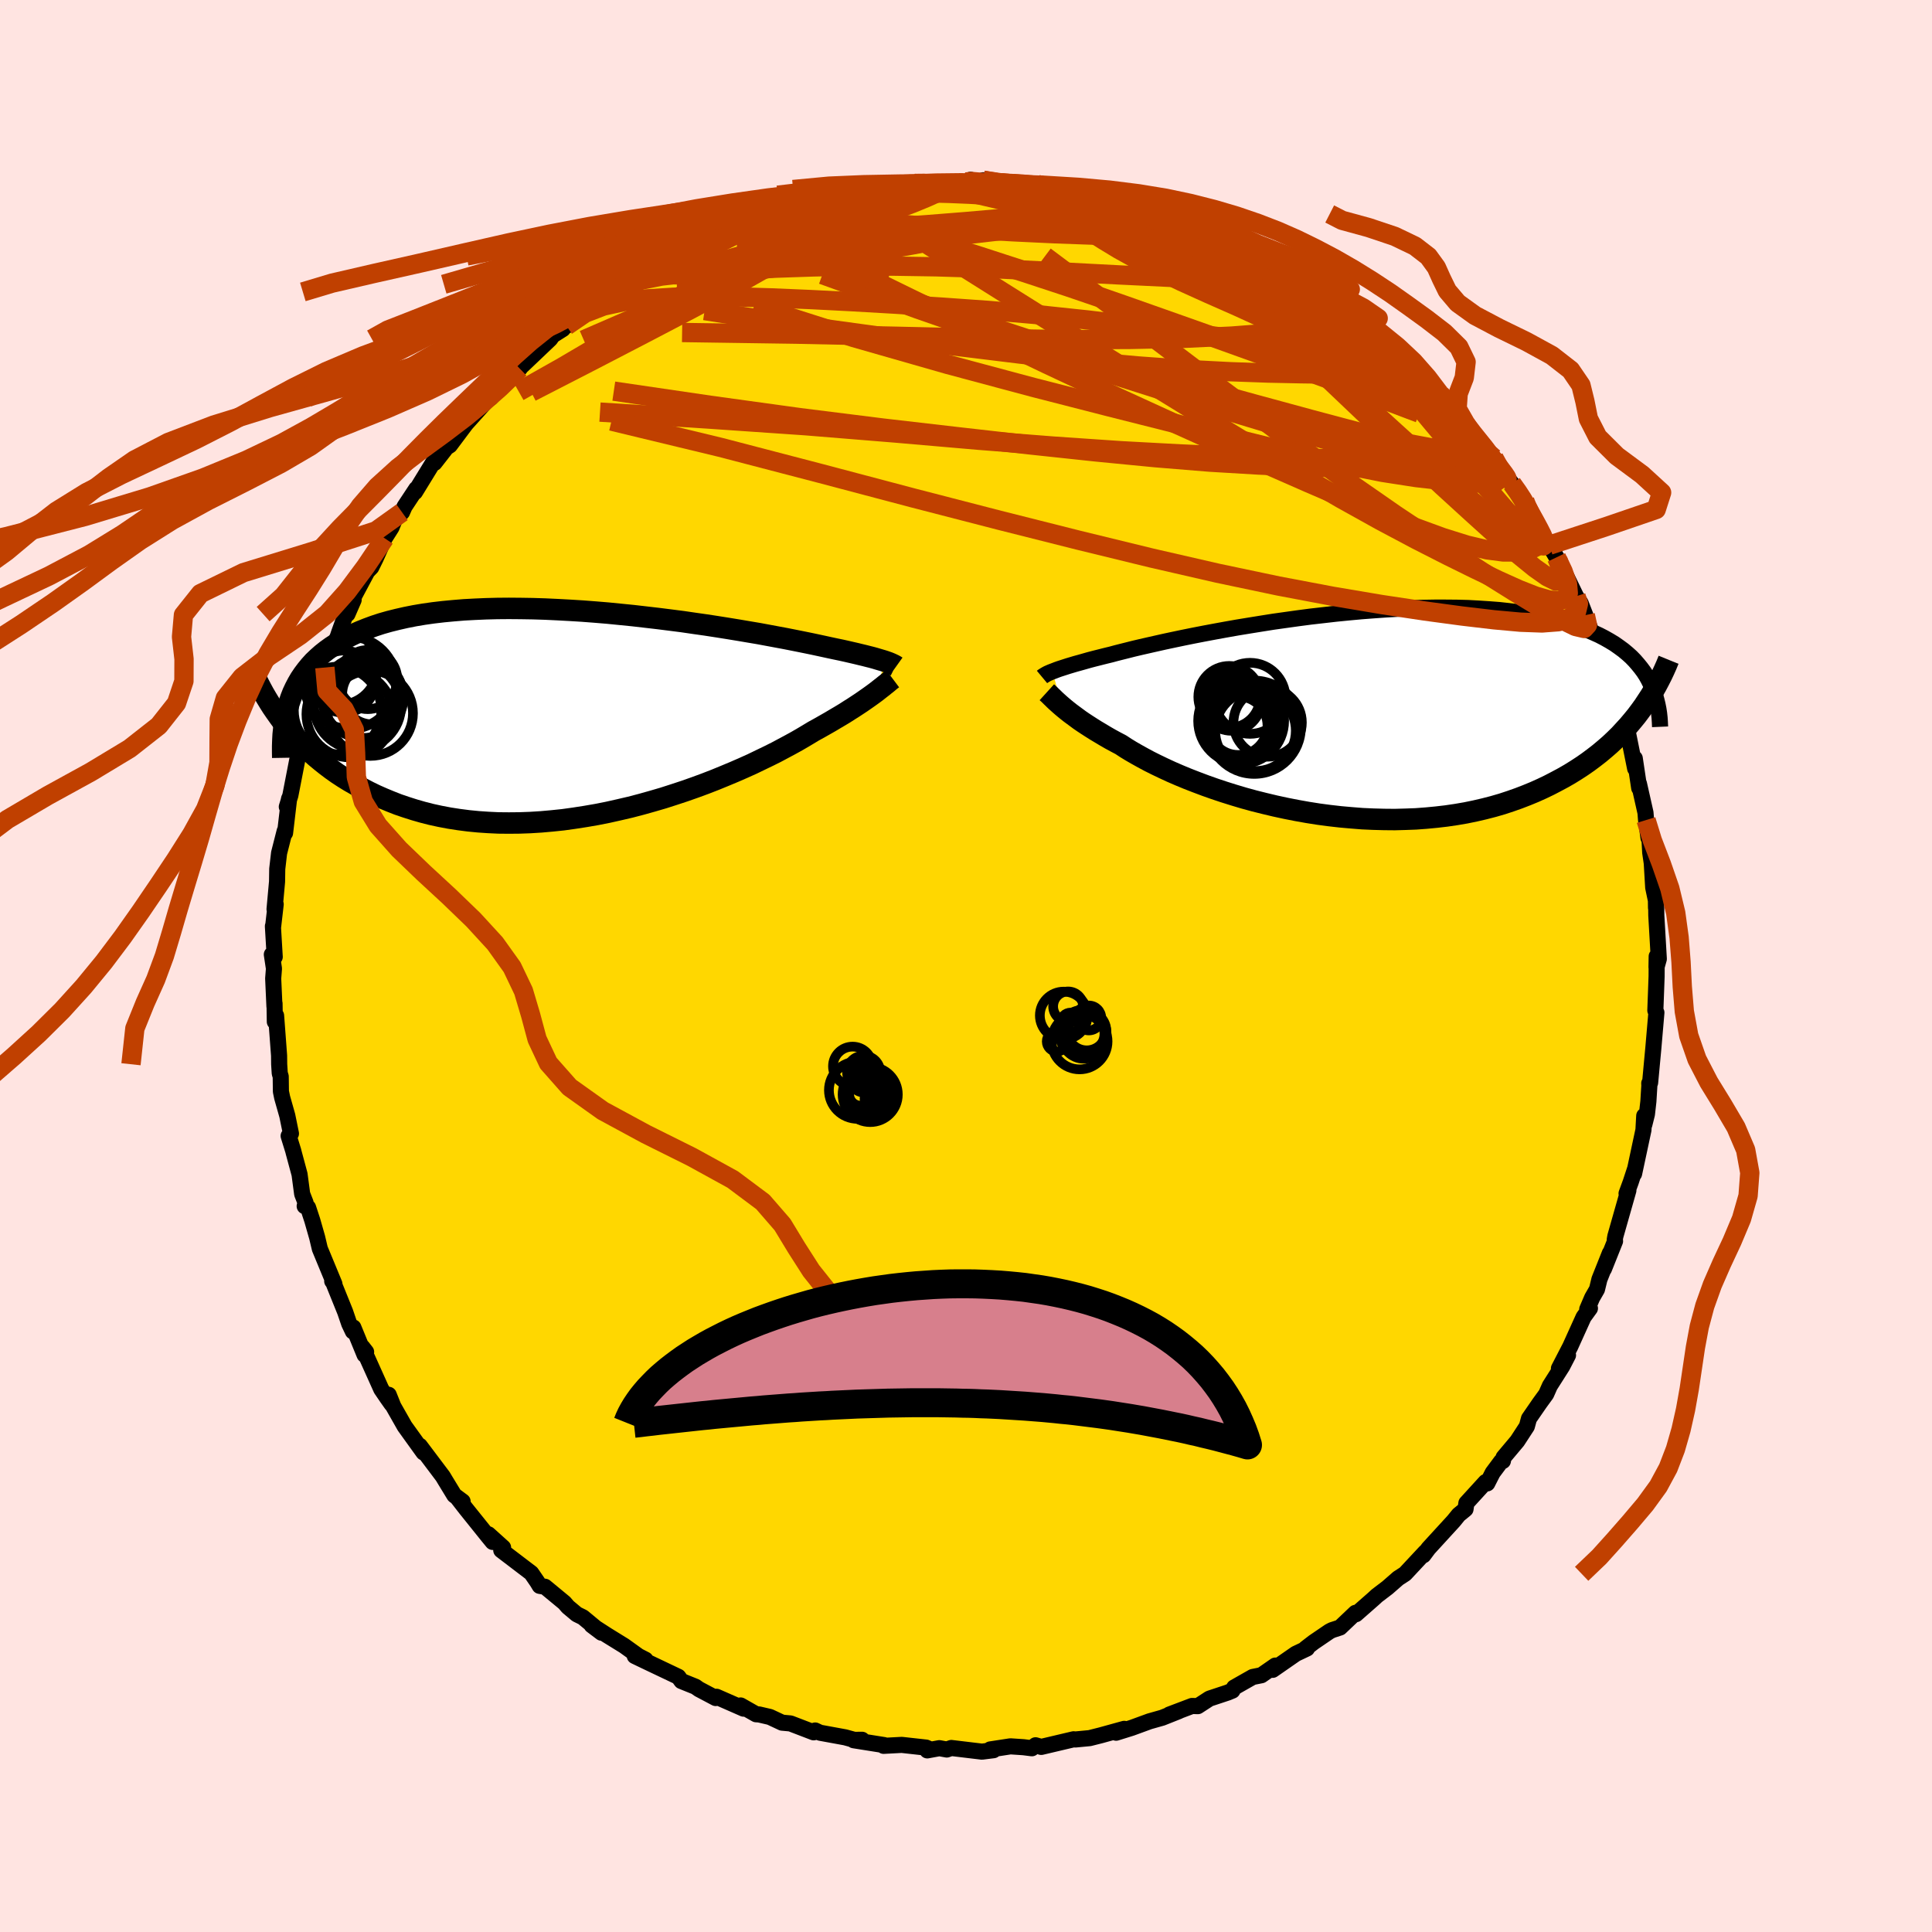<svg viewBox="-100 -100 200 200" xmlns="http://www.w3.org/2000/svg" width="500" height="500" id="face-svg">
    <defs>
      <clipPath id="leftEyeClipPath">
        <polyline points="31.79,-5.4 31.57,-5.47 31.33,-5.54 31.06,-5.62 30.76,-5.71 30.43,-5.8 30.07,-5.89 29.68,-5.99 29.26,-6.09 28.81,-6.2 28.33,-6.31 27.81,-6.43 27.27,-6.55 26.69,-6.67 26.08,-6.8 25.44,-6.94 24.93,-7.05 24.37,-7.17 23.74,-7.3 23.05,-7.44 22.3,-7.59 21.49,-7.75 20.63,-7.91 19.72,-8.08 18.75,-8.26 17.74,-8.43 16.68,-8.61 15.58,-8.79 14.45,-8.97 13.28,-9.15 12.08,-9.32 10.85,-9.5 9.6,-9.66 8.33,-9.82 7.04,-9.97 5.74,-10.12 4.44,-10.25 3.13,-10.38 1.81,-10.49 0.5,-10.59 -0.8,-10.67 -2.09,-10.74 -3.37,-10.8 -4.64,-10.84 -5.89,-10.86 -7.12,-10.87 -8.32,-10.86 -9.5,-10.83 -10.65,-10.78 -11.77,-10.72 -12.86,-10.63 -13.92,-10.53 -14.94,-10.41 -15.93,-10.27 -16.88,-10.11 -17.79,-9.93 -18.67,-9.73 -19.51,-9.52 -20.32,-9.29 -21.08,-9.04 -21.81,-8.77 -22.51,-8.49 -23.17,-8.2 -23.8,-7.89 -24.39,-7.57 -24.96,-7.23 -25.5,-6.88 -26,-6.52 -26.48,-6.14 -26.92,-5.75 -27.34,-5.35 -27.72,-4.93 -28.08,-4.49 -28.41,-4.05 -28.72,-3.59 -29,-3.11 -29.25,-2.63 -29.48,-2.14 -29.68,-1.63 -29.86,-1.11 -30.22,1.28 -29.83,1.76 -29.42,2.23 -29,2.7 -28.55,3.16 -28.09,3.62 -27.6,4.08 -27.1,4.52 -26.57,4.96 -26.03,5.39 -25.46,5.82 -24.88,6.23 -24.27,6.63 -23.64,7.02 -22.99,7.39 -22.31,7.76 -21.62,8.12 -20.9,8.47 -20.15,8.8 -19.38,9.12 -18.59,9.43 -17.77,9.71 -16.92,9.98 -16.05,10.23 -15.15,10.46 -14.23,10.66 -13.28,10.84 -12.31,10.99 -11.31,11.12 -10.29,11.22 -9.26,11.29 -8.2,11.34 -7.12,11.35 -6.03,11.34 -4.92,11.3 -3.79,11.23 -2.66,11.13 -1.51,11.01 -0.36,10.85 0.8,10.67 1.96,10.47 3.12,10.24 4.28,9.98 5.44,9.71 6.59,9.41 7.73,9.09 8.86,8.76 9.98,8.4 11.07,8.04 12.15,7.66 13.21,7.27 14.24,6.87 15.24,6.46 16.22,6.05 17.16,5.64 18.07,5.23 18.94,4.81 19.77,4.41 20.57,4.01 21.32,3.61 22.03,3.23 22.7,2.86 23.32,2.5 23.89,2.16 24.42,1.84 25.02,1.51 25.6,1.18 26.16,0.86 26.68,0.55 27.19,0.25 27.67,-0.04 28.12,-0.33 28.55,-0.6 28.96,-0.87 29.34,-1.12 29.7,-1.37 30.03,-1.6 30.34,-1.82 30.63,-2.03 30.9,-2.23" />
      </clipPath>
      <clipPath id="rightEyeClipPath">
        <polyline points="-30.89,-4.41 -30.68,-4.49 -30.45,-4.58 -30.2,-4.67 -29.92,-4.76 -29.61,-4.86 -29.27,-4.97 -28.9,-5.08 -28.5,-5.2 -28.06,-5.32 -27.6,-5.45 -27.11,-5.59 -26.58,-5.73 -26.02,-5.87 -25.43,-6.02 -24.81,-6.17 -24.33,-6.3 -23.78,-6.44 -23.18,-6.59 -22.51,-6.76 -21.79,-6.93 -21,-7.11 -20.16,-7.3 -19.27,-7.5 -18.33,-7.7 -17.33,-7.91 -16.29,-8.12 -15.21,-8.33 -14.09,-8.54 -12.94,-8.75 -11.75,-8.96 -10.53,-9.16 -9.29,-9.36 -8.03,-9.56 -6.75,-9.74 -5.46,-9.92 -4.16,-10.09 -2.85,-10.24 -1.54,-10.39 -0.23,-10.52 1.07,-10.64 2.37,-10.74 3.66,-10.83 4.93,-10.9 6.18,-10.96 7.42,-11 8.64,-11.02 9.83,-11.02 10.99,-11.01 12.13,-10.98 13.23,-10.92 14.31,-10.85 15.35,-10.77 16.35,-10.66 17.33,-10.54 18.26,-10.4 19.16,-10.24 20.03,-10.06 20.86,-9.87 21.65,-9.67 22.4,-9.45 23.13,-9.22 23.81,-8.97 24.47,-8.71 25.09,-8.44 25.69,-8.17 26.25,-7.88 26.78,-7.58 27.29,-7.27 27.76,-6.94 28.21,-6.61 28.63,-6.26 29.02,-5.91 29.38,-5.54 29.71,-5.16 30.02,-4.78 30.31,-4.39 30.57,-3.99 30.8,-3.58 31.01,-3.16 29.95,-0.33 29.56,0.19 29.15,0.69 28.72,1.2 28.27,1.69 27.81,2.19 27.32,2.67 26.81,3.15 26.28,3.61 25.73,4.07 25.15,4.52 24.56,4.96 23.94,5.39 23.31,5.8 22.65,6.21 21.97,6.6 21.26,6.98 20.53,7.36 19.78,7.72 19,8.07 18.2,8.4 17.37,8.72 16.52,9.02 15.64,9.31 14.74,9.57 13.81,9.81 12.86,10.03 11.89,10.23 10.9,10.4 9.88,10.55 8.85,10.67 7.8,10.77 6.73,10.85 5.64,10.89 4.55,10.92 3.44,10.91 2.32,10.88 1.19,10.83 0.06,10.74 -1.07,10.64 -2.21,10.51 -3.34,10.36 -4.48,10.18 -5.6,9.98 -6.72,9.76 -7.83,9.52 -8.92,9.26 -10,8.99 -11.06,8.7 -12.1,8.39 -13.12,8.07 -14.11,7.74 -15.07,7.4 -16,7.05 -16.9,6.7 -17.77,6.34 -18.6,5.98 -19.4,5.61 -20.15,5.25 -20.87,4.89 -21.54,4.53 -22.17,4.18 -22.76,3.84 -23.3,3.51 -23.8,3.18 -24.37,2.88 -24.92,2.58 -25.44,2.28 -25.94,1.98 -26.41,1.7 -26.87,1.41 -27.29,1.14 -27.7,0.87 -28.08,0.61 -28.43,0.35 -28.77,0.1 -29.08,-0.13 -29.37,-0.36 -29.64,-0.58 -29.89,-0.79" />
      </clipPath>
      <filter id="fuzzy">
        <feTurbulence id="turbulence" baseFrequency="0.05" numOctaves="3" type="noise" result="noise" />
        <feDisplacementMap in="SourceGraphic" in2="noise" scale="2" />
      </filter>
      <linearGradient id="rainbowGradient" x1="0%" y1="0%" x2="100%" y2="0%">
        <stop offset="0%" style="stop-color: [object Object]; stop-opacity: 1" />
        <stop offset="50%" style="stop-color: [object Object]; stop-opacity: 1" />
        <stop offset="100%" style="stop-color: [object Object]; stop-opacity: 1" />
      </linearGradient>
    </defs>
    <rect x="-100" y="-100" width="100%" height="100%" fill="rgb(255, 228, 225)" />
    <polyline id="faceContour" points="71.5,-1 71.49,1.06 71.43,2.74 71.36,4.6 71.47,4.82 71.37,5.98 71.15,8.54 71.03,9.82 70.82,12.08 70.73,12.14 70.74,12.39 70.64,14.02 70.49,15.34 70.22,16.42 70.21,15.51 70.13,16.97 69.16,21.51 69.27,20.98 68.81,22.38 68.38,23.55 68.57,23.23 67.22,27.98 67.16,28.32 67.19,28.48 66.04,31.36 66.65,29.73 65.57,32.44 65.32,33.47 64.82,34.34 64.31,35.53 64.59,35.44 63.93,36.35 62.55,39.4 61.38,41.66 62.32,40.29 61.73,41.43 60.44,43.46 60.06,44.32 59.39,45.24 58.28,46.85 58.06,47.66 57.07,49.18 55.65,50.87 55.58,51.24 55.39,51.29 54.52,52.46 53.96,53.56 53.79,53.42 51.8,55.6 51.71,56.23 51,56.81 50.48,57.45 47.88,60.29 47.35,61 47.53,60.76 47.54,60.68 45.45,62.92 44.74,63.38 43.63,64.35 42.54,65.18 42.17,65.52 40.37,67.1 40.32,66.96 38.72,68.48 37.89,68.75 37.62,68.89 35.99,70 35.16,70.64 35.3,70.65 34.14,71.2 31.75,72.86 32.02,72.42 30.58,73.42 29.68,73.6 27.76,74.69 27.58,75.01 27.1,75.21 25.2,75.84 24,76.62 23.4,76.6 21.05,77.49 22.02,77.14 20.31,77.82 19,78.19 17.14,78.87 15.54,79.37 16.28,79.1 16.38,78.97 13.95,79.64 12.8,79.93 11.33,80.07 11.14,80.05 7.79,80.84 7.2,80.67 6.82,80.98 5.95,80.87 4.6,80.78 2.51,81.1 2.85,81.18 1.65,81.33 -1.52,80.95 -1.99,81.11 -2.76,80.97 -4.01,81.2 -3.86,81.03 -4.13,80.91 -6.65,80.63 -8.53,80.73 -8.48,80.65 -11.63,80.15 -10.76,80.1 -11.56,80.11 -12.5,79.85 -15.12,79.37 -15.61,79.14 -15.77,79.33 -18.17,78.41 -19.04,78.33 -20.3,77.74 -21.42,77.48 -21.73,77.46 -23.33,76.55 -23.02,76.88 -25.82,75.65 -25.91,75.78 -27.65,74.86 -28,74.61 -29.46,74.02 -29.78,73.58 -32.85,72.12 -34.29,71.43 -33.18,71.81 -33.9,71.44 -35.39,70.37 -37.17,69.27 -38.75,68.25 -37.73,69.02 -39.66,67.42 -40.29,67.11 -41.21,66.34 -41.57,65.92 -43.58,64.26 -44.13,64.17 -44.37,63.77 -45,62.85 -48.11,60.48 -47.92,60.2 -49.44,58.83 -49,59.62 -49.5,59.01 -51.78,56.17 -52.65,55.05 -52.11,55.43 -52.97,54.79 -53.86,53.33 -54.16,52.83 -55.35,51.25 -56.54,49.67 -56.45,49.9 -56.16,50.36 -58.11,47.65 -59.28,45.59 -59.76,44.39 -59.45,45.37 -59.91,44.72 -60.53,43.81 -62.49,39.45 -62.1,39.95 -62.26,40.25 -63.42,37.42 -63.47,37.83 -63.85,37.03 -64.27,35.8 -65.49,32.78 -65.61,32.62 -65.38,32.92 -66.89,29.27 -67.17,28.09 -67.67,26.34 -68.11,25 -68.46,24.86 -68.37,24.5 -68.72,23.6 -68.99,21.57 -69.61,19.27 -69.64,19.14 -70.12,17.59 -69.88,17.35 -70.26,15.49 -70.79,13.62 -70.92,12.99 -70.94,11.44 -71.04,11.11 -71.1,10.17 -71.11,9.27 -71.42,5.13 -71.55,5.77 -71.58,3.88 -71.59,4.18 -71.72,1.29 -71.64,0.27 -71.86,-1.19 -71.56,-0.94 -71.75,-4.12 -71.73,-4.05 -71.46,-6.39 -71.58,-5.88 -71.32,-8.73 -71.3,-10.05 -71.11,-11.69 -70.53,-13.97 -70.49,-13.77 -70.07,-17.33 -70.22,-16.67 -70.31,-16.48 -69.94,-17.67 -69.1,-21.99 -69.12,-22.42 -69.12,-22.42 -68,-25.64 -68.29,-25.26 -67.82,-26.58 -67.63,-27.07 -67.42,-27.67 -66.49,-30.1 -66.37,-30.9 -66.47,-30.92 -65.03,-34.11 -64.89,-34.53 -64.18,-36.5 -64.03,-36.43 -63.39,-37.9 -63.68,-37.66 -61.98,-40.84 -61.56,-41.28 -61.1,-42.22 -60.18,-44.28 -59.47,-45.4 -59.14,-46.21 -58.38,-46.97 -58.12,-47.56 -56.91,-49.39 -57.04,-49.06 -55.15,-52.14 -55.02,-52.08 -53.95,-53.45 -54.18,-53.41 -53.43,-53.9 -52.15,-55.61 -50.73,-57.49 -51.83,-56.05 -48.98,-59.22 -49.6,-58.58 -49.19,-58.82 -47.27,-61.07 -46.2,-61.85 -44.95,-63.53 -45.92,-62.17 -43.04,-64.91 -42.79,-65.27 -41.73,-65.94 -42.12,-65.81 -41.36,-66.27 -39.17,-68.16 -38.32,-68.57 -36.49,-69.78 -36.76,-69.62 -35.24,-70.57 -34.66,-71.27 -32.86,-72.08 -32.29,-72.7 -32.7,-71.99 -30.17,-73.5 -28.84,-74.41 -29.64,-73.94 -25.99,-75.77 -26.58,-75.23 -23.8,-76.49 -24.38,-76.25 -24.67,-76.29 -22.48,-77.04 -20.8,-77.84 -20.43,-78.06 -18.57,-78.26 -17.41,-78.84 -17.29,-78.72 -14.54,-79.5 -14.21,-79.8 -13.44,-79.79 -12.43,-79.85 -11.08,-80.34 -9.28,-80.38 -9.59,-80.62 -7.7,-80.93 -5.39,-80.95 -5.31,-81.01 -3.11,-81.17 -5.69,-80.79 -2.64,-81.01 -0.02,-81.16 0.47,-81.39 1.25,-80.99 2.46,-81.2 1.78,-81.34 3.27,-81.08 6.75,-80.83 7.46,-80.88 6.77,-81.01 8.81,-80.75 10.05,-80.28 10.63,-80.25 11.22,-80.29 13.25,-79.84 14.33,-79.76 15.82,-79.36 16.36,-78.94 17.8,-78.71 19.25,-78.18 19.97,-77.85 20.97,-77.53 21.97,-77.01 24.39,-76.42 23.11,-76.98 25,-76.06 26.34,-75.42 27.04,-75.17 29.79,-73.98 29.8,-73.65 30.48,-73.64 30.96,-73.4 31.69,-72.77 33.78,-71.62 35.59,-70.49 35.52,-70.4 37.62,-69.15 38.54,-68.26 39.28,-67.88 39.81,-67.41 39.59,-67.42 41.53,-66 41.76,-65.83 43.19,-64.86 43.91,-64.13 45.45,-62.88 45.85,-62.29 47.15,-61.16 47.76,-60.37 49.14,-58.9 48.87,-59.4 50.05,-57.98 49.1,-59.22 51.77,-56.06 52.84,-54.6 52.57,-55.07 54.12,-53.1 54.65,-52.59 55.72,-50.94 56.51,-49.94 57.21,-48.95 57.84,-48.16 58.14,-47.43 57.86,-47.88 58.89,-45.83 60.95,-42.68 60.39,-43.56 61.26,-42.09 61.12,-42.3 61.79,-41.08 63.15,-38.27 63.63,-37.56 64.11,-36.32 64.6,-34.97 65.19,-33.46 65.1,-33.67 66.12,-31.46 65.81,-32.14 66.45,-30.56 66.85,-28.85 67.2,-28.39 67.6,-26.24 68.29,-25.23 68.32,-23.86 68.57,-23.91 69.27,-20.44 69.23,-21.5 69.69,-18.42 69.66,-18.89 70.34,-15.87 70.4,-15.11 70.65,-13.26 70.75,-13.26 70.83,-11.74 70.99,-10.65 71.14,-8.12 71.42,-6.79 71.43,-6.02 71.44,-7 71.46,-5.24 71.72,-0.73 71.48,0.13 71.5,-1 71.49,1.06" fill="rgb(255, 215, 0)" stroke="black" stroke-width="1.667" stroke-linejoin="round" filter="url(#fuzzy)" />
    <g transform="translate(39.84 -26.08)">
      <polyline id="rightCountour" points="-30.89,-4.41 -30.68,-4.49 -30.45,-4.58 -30.2,-4.67 -29.92,-4.76 -29.61,-4.86 -29.27,-4.97 -28.9,-5.08 -28.5,-5.2 -28.06,-5.32 -27.6,-5.45 -27.11,-5.59 -26.58,-5.73 -26.02,-5.87 -25.43,-6.02 -24.81,-6.17 -24.33,-6.3 -23.78,-6.44 -23.18,-6.59 -22.51,-6.76 -21.79,-6.93 -21,-7.11 -20.16,-7.3 -19.27,-7.5 -18.33,-7.7 -17.33,-7.91 -16.29,-8.12 -15.21,-8.33 -14.09,-8.54 -12.94,-8.75 -11.75,-8.96 -10.53,-9.16 -9.29,-9.36 -8.03,-9.56 -6.75,-9.74 -5.46,-9.92 -4.16,-10.09 -2.85,-10.24 -1.54,-10.39 -0.23,-10.52 1.07,-10.64 2.37,-10.74 3.66,-10.83 4.93,-10.9 6.18,-10.96 7.42,-11 8.64,-11.02 9.83,-11.02 10.99,-11.01 12.13,-10.98 13.23,-10.92 14.31,-10.85 15.35,-10.77 16.35,-10.66 17.33,-10.54 18.26,-10.4 19.16,-10.24 20.03,-10.06 20.86,-9.87 21.65,-9.67 22.4,-9.45 23.13,-9.22 23.81,-8.97 24.47,-8.71 25.09,-8.44 25.69,-8.17 26.25,-7.88 26.78,-7.58 27.29,-7.27 27.76,-6.94 28.21,-6.61 28.63,-6.26 29.02,-5.91 29.38,-5.54 29.71,-5.16 30.02,-4.78 30.31,-4.39 30.57,-3.99 30.8,-3.58 31.01,-3.16 29.95,-0.33 29.56,0.19 29.15,0.69 28.72,1.2 28.27,1.69 27.81,2.19 27.32,2.67 26.81,3.15 26.28,3.61 25.73,4.07 25.15,4.52 24.56,4.96 23.94,5.39 23.31,5.8 22.65,6.21 21.97,6.6 21.26,6.98 20.53,7.36 19.78,7.72 19,8.07 18.2,8.4 17.37,8.72 16.52,9.02 15.64,9.31 14.74,9.57 13.81,9.81 12.86,10.03 11.89,10.23 10.9,10.4 9.88,10.55 8.85,10.67 7.8,10.77 6.73,10.85 5.64,10.89 4.55,10.92 3.44,10.91 2.32,10.88 1.19,10.83 0.06,10.74 -1.07,10.64 -2.21,10.51 -3.34,10.36 -4.48,10.18 -5.6,9.98 -6.72,9.76 -7.83,9.52 -8.92,9.26 -10,8.99 -11.06,8.7 -12.1,8.39 -13.12,8.07 -14.11,7.74 -15.07,7.4 -16,7.05 -16.9,6.7 -17.77,6.34 -18.6,5.98 -19.4,5.61 -20.15,5.25 -20.87,4.89 -21.54,4.53 -22.17,4.18 -22.76,3.84 -23.3,3.51 -23.8,3.18 -24.37,2.88 -24.92,2.58 -25.44,2.28 -25.94,1.98 -26.41,1.7 -26.87,1.41 -27.29,1.14 -27.7,0.87 -28.08,0.61 -28.43,0.35 -28.77,0.1 -29.08,-0.13 -29.37,-0.36 -29.64,-0.58 -29.89,-0.79" fill="white" stroke="white" stroke-width="0" stroke-linejoin="round" filter="url(#fuzzy)" />
    </g>
    <g transform="translate(-40.2 -26.15)">
      <polyline id="leftCountour" points="31.79,-5.4 31.57,-5.47 31.33,-5.54 31.06,-5.62 30.76,-5.71 30.43,-5.8 30.07,-5.89 29.68,-5.99 29.26,-6.09 28.81,-6.2 28.33,-6.31 27.81,-6.43 27.27,-6.55 26.69,-6.67 26.08,-6.8 25.44,-6.94 24.93,-7.05 24.37,-7.17 23.74,-7.3 23.05,-7.44 22.3,-7.59 21.49,-7.75 20.63,-7.91 19.72,-8.08 18.75,-8.26 17.74,-8.43 16.68,-8.61 15.58,-8.79 14.45,-8.97 13.28,-9.15 12.08,-9.32 10.85,-9.5 9.6,-9.66 8.33,-9.82 7.04,-9.97 5.74,-10.12 4.44,-10.25 3.13,-10.38 1.81,-10.49 0.5,-10.59 -0.8,-10.67 -2.09,-10.74 -3.37,-10.8 -4.64,-10.84 -5.89,-10.86 -7.12,-10.87 -8.32,-10.86 -9.5,-10.83 -10.65,-10.78 -11.77,-10.72 -12.86,-10.63 -13.92,-10.53 -14.94,-10.41 -15.93,-10.27 -16.88,-10.11 -17.79,-9.93 -18.67,-9.73 -19.51,-9.52 -20.32,-9.29 -21.08,-9.04 -21.81,-8.77 -22.51,-8.49 -23.17,-8.2 -23.8,-7.89 -24.39,-7.57 -24.96,-7.23 -25.5,-6.88 -26,-6.52 -26.48,-6.14 -26.92,-5.75 -27.34,-5.35 -27.72,-4.93 -28.08,-4.49 -28.41,-4.05 -28.72,-3.59 -29,-3.11 -29.25,-2.63 -29.48,-2.14 -29.68,-1.63 -29.86,-1.11 -30.22,1.28 -29.83,1.76 -29.42,2.23 -29,2.7 -28.55,3.16 -28.09,3.62 -27.6,4.08 -27.1,4.52 -26.57,4.96 -26.03,5.39 -25.46,5.82 -24.88,6.23 -24.27,6.63 -23.64,7.02 -22.99,7.39 -22.31,7.76 -21.62,8.12 -20.9,8.47 -20.15,8.8 -19.38,9.12 -18.59,9.43 -17.77,9.71 -16.92,9.98 -16.05,10.23 -15.15,10.46 -14.23,10.66 -13.28,10.84 -12.31,10.99 -11.31,11.12 -10.29,11.22 -9.26,11.29 -8.2,11.34 -7.12,11.35 -6.03,11.34 -4.92,11.3 -3.79,11.23 -2.66,11.13 -1.51,11.01 -0.36,10.85 0.8,10.67 1.96,10.47 3.12,10.24 4.28,9.98 5.44,9.71 6.59,9.41 7.73,9.09 8.86,8.76 9.98,8.4 11.07,8.04 12.15,7.66 13.21,7.27 14.24,6.87 15.24,6.46 16.22,6.05 17.16,5.64 18.07,5.23 18.94,4.81 19.77,4.41 20.57,4.01 21.32,3.61 22.03,3.23 22.7,2.86 23.32,2.5 23.89,2.16 24.42,1.84 25.02,1.51 25.6,1.18 26.16,0.86 26.68,0.55 27.19,0.25 27.67,-0.04 28.12,-0.33 28.55,-0.6 28.96,-0.87 29.34,-1.12 29.7,-1.37 30.03,-1.6 30.34,-1.82 30.63,-2.03 30.9,-2.23" fill="white" stroke="white" stroke-width="0" stroke-linejoin="round" filter="url(#fuzzy)" />
    </g>
    <g transform="translate(39.84 -26.08)">
      <polyline id="rightUpper" points="-31.97,-3.84 -31.91,-3.89 -31.84,-3.94 -31.77,-3.98 -31.68,-4.04 -31.59,-4.09 -31.49,-4.15 -31.37,-4.21 -31.23,-4.27 -31.07,-4.34 -30.89,-4.41 -30.68,-4.49 -30.45,-4.58 -30.2,-4.67 -29.92,-4.76 -29.61,-4.86 -29.27,-4.97 -28.9,-5.08 -28.5,-5.2 -28.06,-5.32 -27.6,-5.45 -27.11,-5.59 -26.58,-5.73 -26.02,-5.87 -25.43,-6.02 -24.81,-6.17 -24.33,-6.3 -23.78,-6.44 -23.18,-6.59 -22.51,-6.76 -21.79,-6.93 -21,-7.11 -20.16,-7.3 -19.27,-7.5 -18.33,-7.7 -17.33,-7.91 -16.29,-8.12 -15.21,-8.33 -14.09,-8.54 -12.94,-8.75 -11.75,-8.96 -10.53,-9.16 -9.29,-9.36 -8.03,-9.56 -6.75,-9.74 -5.46,-9.92 -4.16,-10.09 -2.85,-10.24 -1.54,-10.39 -0.23,-10.52 1.07,-10.64 2.37,-10.74 3.66,-10.83 4.93,-10.9 6.18,-10.96 7.42,-11 8.64,-11.02 9.83,-11.02 10.99,-11.01 12.13,-10.98 13.23,-10.92 14.31,-10.85 15.35,-10.77 16.35,-10.66 17.33,-10.54 18.26,-10.4 19.16,-10.24 20.03,-10.06 20.86,-9.87 21.65,-9.67 22.4,-9.45 23.13,-9.22 23.81,-8.97 24.47,-8.71 25.09,-8.44 25.69,-8.17 26.25,-7.88 26.78,-7.58 27.29,-7.27 27.76,-6.94 28.21,-6.61 28.63,-6.26 29.02,-5.91 29.38,-5.54 29.71,-5.16 30.02,-4.78 30.31,-4.39 30.57,-3.99 30.8,-3.58 31.01,-3.16 31.2,-2.74 31.37,-2.31 31.52,-1.87 31.64,-1.43 31.75,-0.98 31.84,-0.53 31.91,-0.07 31.96,0.39 31.99,0.85 32.01,1.32" fill="none" stroke="black" stroke-width="1.667" stroke-linejoin="round" filter="url(#fuzzy)" />
      <polyline id="rightLower" points="-31.47,-2.26 -31.36,-2.16 -31.25,-2.06 -31.13,-1.94 -31,-1.81 -30.85,-1.67 -30.69,-1.51 -30.52,-1.35 -30.32,-1.17 -30.12,-0.99 -29.89,-0.79 -29.64,-0.58 -29.37,-0.36 -29.08,-0.13 -28.77,0.1 -28.43,0.35 -28.08,0.61 -27.7,0.87 -27.29,1.14 -26.87,1.41 -26.41,1.7 -25.94,1.98 -25.44,2.28 -24.92,2.58 -24.37,2.88 -23.8,3.18 -23.3,3.51 -22.76,3.84 -22.17,4.18 -21.54,4.53 -20.87,4.89 -20.15,5.25 -19.4,5.61 -18.6,5.98 -17.77,6.34 -16.9,6.7 -16,7.05 -15.07,7.4 -14.11,7.74 -13.12,8.07 -12.1,8.39 -11.06,8.7 -10,8.99 -8.92,9.26 -7.83,9.52 -6.72,9.76 -5.6,9.98 -4.48,10.18 -3.34,10.36 -2.21,10.51 -1.07,10.64 0.06,10.74 1.19,10.83 2.32,10.88 3.44,10.91 4.55,10.92 5.64,10.89 6.73,10.85 7.8,10.77 8.85,10.67 9.88,10.55 10.9,10.4 11.89,10.23 12.86,10.03 13.81,9.81 14.74,9.57 15.64,9.31 16.52,9.02 17.37,8.72 18.2,8.4 19,8.07 19.78,7.72 20.53,7.36 21.26,6.98 21.97,6.6 22.65,6.21 23.31,5.8 23.94,5.39 24.56,4.96 25.15,4.52 25.73,4.07 26.28,3.61 26.81,3.15 27.32,2.67 27.81,2.19 28.27,1.69 28.72,1.2 29.15,0.69 29.56,0.19 29.95,-0.33 30.32,-0.84 30.67,-1.37 31.01,-1.89 31.33,-2.42 31.63,-2.95 31.91,-3.48 32.18,-4.01 32.43,-4.54 32.67,-5.08 32.89,-5.62" fill="none" stroke="black" stroke-width="2.222" stroke-linejoin="round" filter="url(#fuzzy)" />
      <circle r="4.83" cx="-10.002" cy="1.365" stroke="black" fill="none" stroke-width="1.0" filter="url(#fuzzy)" clip-path="url(#rightEyeClipPath)" /><circle r="3.202" cx="-12.587" cy="-1.78" stroke="black" fill="none" stroke-width="1.0" filter="url(#fuzzy)" clip-path="url(#rightEyeClipPath)" /><circle r="3.54" cx="-8.612" cy="0.875" stroke="black" fill="none" stroke-width="1.0" filter="url(#fuzzy)" clip-path="url(#rightEyeClipPath)" /><circle r="4.45" cx="-11.357" cy="0.705" stroke="black" fill="none" stroke-width="1.0" filter="url(#fuzzy)" clip-path="url(#rightEyeClipPath)" /><circle r="3.536" cx="-11.707" cy="0.855" stroke="black" fill="none" stroke-width="1.0" filter="url(#fuzzy)" clip-path="url(#rightEyeClipPath)" /><circle r="4.174" cx="-9.872" cy="1.725" stroke="black" fill="none" stroke-width="1.0" filter="url(#fuzzy)" clip-path="url(#rightEyeClipPath)" /><circle r="3.076" cx="-12.362" cy="-1.345" stroke="black" fill="none" stroke-width="1.0" filter="url(#fuzzy)" clip-path="url(#rightEyeClipPath)" /><circle r="3.03" cx="-11.662" cy="1.205" stroke="black" fill="none" stroke-width="1.0" filter="url(#fuzzy)" clip-path="url(#rightEyeClipPath)" /><circle r="3.678" cx="-10.437" cy="-1.63" stroke="black" fill="none" stroke-width="1.0" filter="url(#fuzzy)" clip-path="url(#rightEyeClipPath)" /><circle r="3.996" cx="-11.537" cy="0.625" stroke="black" fill="none" stroke-width="1.0" filter="url(#fuzzy)" clip-path="url(#rightEyeClipPath)" />
      </g>
    <g transform="translate(-40.2 -26.15)">
      <polyline id="leftUpper" points="32.98,-4.87 32.91,-4.92 32.83,-4.96 32.75,-5.01 32.66,-5.05 32.56,-5.1 32.45,-5.15 32.31,-5.21 32.16,-5.27 31.99,-5.33 31.79,-5.4 31.57,-5.47 31.33,-5.54 31.06,-5.62 30.76,-5.71 30.43,-5.8 30.07,-5.89 29.68,-5.99 29.26,-6.09 28.81,-6.2 28.33,-6.31 27.81,-6.43 27.27,-6.55 26.69,-6.67 26.08,-6.8 25.44,-6.94 24.93,-7.05 24.37,-7.17 23.74,-7.3 23.05,-7.44 22.3,-7.59 21.49,-7.75 20.63,-7.91 19.72,-8.08 18.75,-8.26 17.74,-8.43 16.68,-8.61 15.58,-8.79 14.45,-8.97 13.28,-9.15 12.08,-9.32 10.85,-9.5 9.6,-9.66 8.33,-9.82 7.04,-9.97 5.74,-10.12 4.44,-10.25 3.13,-10.38 1.81,-10.49 0.5,-10.59 -0.8,-10.67 -2.09,-10.74 -3.37,-10.8 -4.64,-10.84 -5.89,-10.86 -7.12,-10.87 -8.32,-10.86 -9.5,-10.83 -10.65,-10.78 -11.77,-10.72 -12.86,-10.63 -13.92,-10.53 -14.94,-10.41 -15.93,-10.27 -16.88,-10.11 -17.79,-9.93 -18.67,-9.73 -19.51,-9.52 -20.32,-9.29 -21.08,-9.04 -21.81,-8.77 -22.51,-8.49 -23.17,-8.2 -23.8,-7.89 -24.39,-7.57 -24.96,-7.23 -25.5,-6.88 -26,-6.52 -26.48,-6.14 -26.92,-5.75 -27.34,-5.35 -27.72,-4.93 -28.08,-4.49 -28.41,-4.05 -28.72,-3.59 -29,-3.11 -29.25,-2.63 -29.48,-2.14 -29.68,-1.63 -29.86,-1.11 -30.02,-0.58 -30.15,-0.04 -30.27,0.51 -30.36,1.07 -30.43,1.63 -30.49,2.21 -30.52,2.8 -30.54,3.39 -30.54,3.99 -30.53,4.6" fill="none" stroke="black" stroke-width="2.222" stroke-linejoin="round" filter="url(#fuzzy)" />
      <polyline id="leftLower" points="32.61,-3.59 32.49,-3.5 32.37,-3.41 32.24,-3.3 32.1,-3.18 31.94,-3.05 31.76,-2.91 31.58,-2.76 31.37,-2.6 31.14,-2.42 30.9,-2.23 30.63,-2.03 30.34,-1.82 30.03,-1.6 29.7,-1.37 29.34,-1.12 28.96,-0.87 28.55,-0.6 28.12,-0.33 27.67,-0.04 27.19,0.25 26.68,0.55 26.16,0.86 25.6,1.18 25.02,1.51 24.42,1.84 23.89,2.16 23.32,2.5 22.7,2.86 22.03,3.23 21.32,3.61 20.57,4.01 19.77,4.41 18.94,4.81 18.07,5.23 17.16,5.64 16.22,6.05 15.24,6.46 14.24,6.87 13.21,7.27 12.15,7.66 11.07,8.04 9.98,8.4 8.86,8.76 7.73,9.09 6.59,9.41 5.44,9.71 4.28,9.98 3.12,10.24 1.96,10.47 0.8,10.67 -0.36,10.85 -1.51,11.01 -2.66,11.13 -3.79,11.23 -4.92,11.3 -6.03,11.34 -7.12,11.35 -8.2,11.34 -9.26,11.29 -10.29,11.22 -11.31,11.12 -12.31,10.99 -13.28,10.84 -14.23,10.66 -15.15,10.46 -16.05,10.23 -16.92,9.98 -17.77,9.71 -18.59,9.43 -19.38,9.12 -20.15,8.8 -20.9,8.47 -21.62,8.12 -22.31,7.76 -22.99,7.39 -23.64,7.02 -24.27,6.63 -24.88,6.23 -25.46,5.82 -26.03,5.39 -26.57,4.96 -27.1,4.52 -27.6,4.08 -28.09,3.62 -28.55,3.16 -29,2.7 -29.42,2.23 -29.83,1.76 -30.22,1.28 -30.6,0.8 -30.95,0.32 -31.29,-0.16 -31.62,-0.64 -31.93,-1.13 -32.22,-1.61 -32.5,-2.09 -32.76,-2.57 -33.01,-3.05 -33.25,-3.53" fill="none" stroke="black" stroke-width="2.222" stroke-linejoin="round" filter="url(#fuzzy)" />
      <circle r="3.222" cx="-24.197" cy="-3.285" stroke="black" fill="none" stroke-width="1.0" filter="url(#fuzzy)" clip-path="url(#leftEyeClipPath)" /><circle r="4.412" cx="-21.462" cy="-0.01" stroke="black" fill="none" stroke-width="1.0" filter="url(#fuzzy)" clip-path="url(#leftEyeClipPath)" /><circle r="4.53" cx="-24.852" cy="-0.305" stroke="black" fill="none" stroke-width="1.0" filter="url(#fuzzy)" clip-path="url(#leftEyeClipPath)" /><circle r="4.77" cx="-23.557" cy="-3.155" stroke="black" fill="none" stroke-width="1.0" filter="url(#fuzzy)" clip-path="url(#leftEyeClipPath)" /><circle r="4.206" cx="-22.247" cy="-1.655" stroke="black" fill="none" stroke-width="1.0" filter="url(#fuzzy)" clip-path="url(#leftEyeClipPath)" /><circle r="4.508" cx="-22.782" cy="-0.8" stroke="black" fill="none" stroke-width="1.0" filter="url(#fuzzy)" clip-path="url(#leftEyeClipPath)" /><circle r="3.06" cx="-21.732" cy="-3.5" stroke="black" fill="none" stroke-width="1.0" filter="url(#fuzzy)" clip-path="url(#leftEyeClipPath)" /><circle r="4.468" cx="-23.612" cy="0.085" stroke="black" fill="none" stroke-width="1.0" filter="url(#fuzzy)" clip-path="url(#leftEyeClipPath)" /><circle r="3.95" cx="-24.677" cy="-4.83" stroke="black" fill="none" stroke-width="1.0" filter="url(#fuzzy)" clip-path="url(#leftEyeClipPath)" /><circle r="3.132" cx="-21.242" cy="-1.995" stroke="black" fill="none" stroke-width="1.0" filter="url(#fuzzy)" clip-path="url(#leftEyeClipPath)" />
    </g>
    <g id="hairs">
      <polyline points="-11.08,-80.34 -9.78,-80.44 -8.49,-80.59 -6.94,-80.72 -5.31,-80.81 -3.77,-80.86 -2.35,-80.89 -1.02,-80.91 0.28,-80.95 1.48,-80.99 2.43,-81.04 2.93,-81.08 2.91,-81.13 2.52,-81.17 2.03,-81.14" fill="none" stroke="rgb(192, 64, 0)" stroke-width="2" stroke-linejoin="round" filter="url(#fuzzy)" /><polyline points="51.77,-56.06 52.32,-55.16 52.43,-54.51 52.26,-53.83 51.76,-53.14 50.84,-52.53 49.44,-52.06 47.54,-51.75 45.11,-51.6 42.17,-51.55 38.72,-51.58 34.77,-51.67 30.28,-51.86 25.23,-52.16 19.6,-52.62 13.42,-53.22 6.67,-53.94 -0.66,-54.77 -8.62,-55.69 -17.24,-56.77 -26.51,-58.05 -36.46,-59.51" fill="none" stroke="rgb(192, 64, 0)" stroke-width="2" stroke-linejoin="round" filter="url(#fuzzy)" /><polyline points="-24.67,-76.29 -22.86,-76.96 -21.53,-77.46 -20.48,-77.79 -19.62,-78 -18.92,-78.12 -18.41,-78.14 -18.11,-78.05 -18.05,-77.84 -18.23,-77.49 -18.65,-77.02 -19.33,-76.4 -20.28,-75.62 -21.54,-74.68 -23.15,-73.54 -25.16,-72.18 -27.62,-70.58 -30.55,-68.74 -33.91,-66.67 -37.66,-64.43 -41.76,-62.02 -46.3,-59.46" fill="none" stroke="rgb(192, 64, 0)" stroke-width="2" stroke-linejoin="round" filter="url(#fuzzy)" /><polyline points="64.11,-36.32 64.33,-35.31 63.99,-34.94 63.09,-35.15 61.61,-35.87 59.53,-37.06 56.83,-38.7 53.45,-40.81 49.35,-43.46 44.48,-46.7 38.85,-50.61 32.48,-55.22 25.33,-60.56 17.3,-66.64 8.17,-73.47" fill="none" stroke="rgb(192, 64, 0)" stroke-width="2" stroke-linejoin="round" filter="url(#fuzzy)" /><polyline points="3.27,-81.08 5.68,-80.92 7.1,-80.79 8.31,-80.61 9.59,-80.37 10.95,-80.09 12.3,-79.81 13.59,-79.55 14.76,-79.32 15.73,-79.13 16.4,-79 16.71,-78.95 16.61,-79 16.04,-79.17 14.94,-79.47" fill="none" stroke="rgb(192, 64, 0)" stroke-width="2" stroke-linejoin="round" filter="url(#fuzzy)" /><polyline points="10.63,-80.25 11.74,-80.04 13.44,-79.5 15.39,-78.72 17.49,-77.75 19.73,-76.63 22.09,-75.39 24.53,-74.06 27.03,-72.68 29.54,-71.28 32.02,-69.9 34.45,-68.56 36.8,-67.23 39.13,-65.88 41.42,-64.49 43.63,-63.13 45.57,-61.99" fill="none" stroke="rgb(192, 64, 0)" stroke-width="2" stroke-linejoin="round" filter="url(#fuzzy)" /><polyline points="61.26,-42.09 61.34,-41.83 61.62,-41.04 61.77,-40.28 61.61,-39.85 61.08,-39.84 60.17,-40.29 58.88,-41.2 57.17,-42.59 55.03,-44.47 52.43,-46.82 49.34,-49.64 45.8,-52.93 41.79,-56.69 37.28,-60.98 32.16,-65.89 26.36,-71.51" fill="none" stroke="rgb(192, 64, 0)" stroke-width="2" stroke-linejoin="round" filter="url(#fuzzy)" /><polyline points="20.97,-77.53 22.21,-77.03 23.46,-76.55 24.7,-75.98 26.11,-75.26 27.68,-74.42 29.32,-73.54 30.91,-72.67 32.37,-71.87 33.68,-71.14 34.86,-70.47 35.92,-69.85 36.87,-69.28 37.66,-68.8 38.25,-68.45 38.61,-68.24 38.7,-68.22 38.41,-68.47" fill="none" stroke="rgb(192, 64, 0)" stroke-width="2" stroke-linejoin="round" filter="url(#fuzzy)" /><polyline points="-5.31,-81.01 -4.17,-80.95 -3.04,-80.69 -1.21,-80.35 1.03,-79.9 3.42,-79.34 5.86,-78.66 8.4,-77.88 11.09,-77.01 13.97,-76.04 17,-75.01 20.07,-73.92 23.12,-72.83 26.08,-71.75 28.95,-70.7 31.7,-69.72 34.31,-68.8 36.78,-67.93 39.12,-67.06" fill="none" stroke="rgb(192, 64, 0)" stroke-width="2" stroke-linejoin="round" filter="url(#fuzzy)" /><polyline points="-11.08,-80.34 -9.97,-80.41 -9.22,-80.49 -8.58,-80.47 -8.2,-80.31 -8.23,-80.01 -8.7,-79.56 -9.56,-78.95 -10.79,-78.18 -12.41,-77.25 -14.52,-76.13 -17.19,-74.83 -20.45,-73.33 -24.32,-71.6 -28.8,-69.58 -33.88,-67.29 -39.58,-64.82" fill="none" stroke="rgb(192, 64, 0)" stroke-width="2" stroke-linejoin="round" filter="url(#fuzzy)" /><polyline points="7.46,-80.88 7.59,-80.86 8.35,-80.68 9.11,-80.47 9.73,-80.26 10.22,-80.04 10.55,-79.78 10.68,-79.48 10.57,-79.13 10.19,-78.74 9.51,-78.32 8.51,-77.88 7.16,-77.41 5.43,-76.92 3.29,-76.4 0.72,-75.85 -2.29,-75.25 -5.72,-74.61 -9.57,-73.94 -13.84,-73.23 -18.6,-72.48 -23.95,-71.67 -29.98,-70.74" fill="none" stroke="rgb(192, 64, 0)" stroke-width="2" stroke-linejoin="round" filter="url(#fuzzy)" /><polyline points="43.19,-64.86 43.91,-64.08 44.36,-63.31 44.4,-62.63 44,-62.06 43.12,-61.65 41.75,-61.39 39.87,-61.29 37.5,-61.27 34.64,-61.31 31.29,-61.38 27.38,-61.52 22.9,-61.75 17.79,-62.12 12.04,-62.64 5.64,-63.34 -1.44,-64.21 -9.27,-65.24 -17.85,-66.42 -27.06,-67.85" fill="none" stroke="rgb(192, 64, 0)" stroke-width="2" stroke-linejoin="round" filter="url(#fuzzy)" /><polyline points="47.76,-60.37 48.65,-59.46 49.23,-58.86 49.86,-58.17 50.63,-57.27 51.5,-56.23 52.39,-55.15 53.25,-54.09 54.04,-53.12 54.73,-52.24 55.3,-51.5 55.72,-50.94 55.96,-50.58 56.01,-50.44 55.88,-50.52 55.57,-50.8 55.1,-51.28 54.48,-51.96 53.69,-52.87 52.72,-54.03 51.52,-55.48 50.04,-57.28 48.2,-59.51" fill="none" stroke="rgb(192, 64, 0)" stroke-width="2" stroke-linejoin="round" filter="url(#fuzzy)" /><polyline points="7.46,-80.88 7.7,-80.83 8.8,-80.58 10.13,-80.26 11.54,-79.91 13.02,-79.54 14.56,-79.16 16.11,-78.75 17.61,-78.33 19.04,-77.91 20.36,-77.5 21.54,-77.12 22.57,-76.78 23.38,-76.52 23.95,-76.36 24.25,-76.29 24.29,-76.32 24.09,-76.41 23.64,-76.57 22.85,-76.82 21.62,-77.24" fill="none" stroke="rgb(192, 64, 0)" stroke-width="2" stroke-linejoin="round" filter="url(#fuzzy)" /><polyline points="33.78,-71.62 35.11,-70.73 36.3,-69.83 37.57,-68.83 38.82,-67.81 40.02,-66.79 41.17,-65.77 42.34,-64.73 43.55,-63.65 44.76,-62.57 45.95,-61.51 47.07,-60.52 48.05,-59.64 48.87,-58.9 49.49,-58.36 49.86,-58.05 49.97,-58.01 49.84,-58.22 49.55,-58.57 49.25,-58.89" fill="none" stroke="rgb(192, 64, 0)" stroke-width="2" stroke-linejoin="round" filter="url(#fuzzy)" /><polyline points="16.36,-78.94 17.76,-78.58 19.15,-78.07 20.55,-77.47 22.03,-76.8 23.56,-76.09 25.12,-75.36 26.68,-74.6 28.26,-73.81 29.82,-73.02 31.32,-72.25 32.71,-71.55 33.92,-70.92 34.94,-70.39 35.79,-69.94 36.51,-69.55 37.11,-69.22 37.52,-69.01 37.56,-69.03 37.02,-69.44" fill="none" stroke="rgb(192, 64, 0)" stroke-width="2" stroke-linejoin="round" filter="url(#fuzzy)" /><polyline points="-39.17,-68.16 -38.09,-68.75 -36.85,-69.45 -35.54,-70.18 -34.12,-70.97 -32.61,-71.77 -31.05,-72.57 -29.49,-73.34 -27.94,-74.09 -26.42,-74.81 -24.97,-75.51 -23.64,-76.15 -22.49,-76.7 -21.61,-77.14 -21.04,-77.44 -20.84,-77.6 -21.01,-77.63 -21.49,-77.5" fill="none" stroke="rgb(192, 64, 0)" stroke-width="2" stroke-linejoin="round" filter="url(#fuzzy)" /><polyline points="54.12,-53.1 54.54,-52.4 54.6,-51.68 54.11,-51.21 53,-51.08 51.23,-51.27 48.82,-51.72 45.79,-52.37 42.12,-53.23 37.76,-54.34 32.64,-55.78 26.7,-57.58 19.93,-59.71 12.35,-62.12 4.04,-64.85 -4.97,-67.99 -14.87,-71.57" fill="none" stroke="rgb(192, 64, 0)" stroke-width="2" stroke-linejoin="round" filter="url(#fuzzy)" /><polyline points="-24.38,-76.25 -23.79,-76.52 -22.32,-77.03 -20.59,-77.56 -18.78,-78.03 -16.94,-78.45 -15.1,-78.85 -13.31,-79.22 -11.59,-79.58 -9.97,-79.9 -8.48,-80.18 -7.15,-80.41 -6.06,-80.6 -5.31,-80.75 -4.94,-80.86 -4.8,-80.93 -4.68,-81.01" fill="none" stroke="rgb(192, 64, 0)" stroke-width="2" stroke-linejoin="round" filter="url(#fuzzy)" /><polyline points="57.84,-48.16 58.03,-47.66 58.36,-46.95 58.83,-46.02 59.24,-45.18 59.49,-44.56 59.56,-44.15 59.49,-43.87 59.27,-43.71 58.9,-43.66 58.32,-43.81 57.51,-44.19 56.44,-44.87 55.12,-45.86 53.53,-47.16 51.69,-48.76 49.57,-50.65 47.15,-52.83 44.4,-55.32 41.32,-58.12 37.94,-61.25 34.28,-64.72 30.32,-68.54 25.91,-72.78" fill="none" stroke="rgb(192, 64, 0)" stroke-width="2" stroke-linejoin="round" filter="url(#fuzzy)" /><polyline points="-36.76,-69.62 -35.47,-70.47 -34.23,-71.24 -32.98,-71.92 -31.7,-72.55 -30.36,-73.18 -28.96,-73.84 -27.51,-74.51 -26.08,-75.16 -24.72,-75.78 -23.48,-76.32 -22.4,-76.8 -21.51,-77.19 -20.81,-77.51 -20.29,-77.75 -19.97,-77.92 -19.89,-77.99 -20.12,-77.93 -20.75,-77.71 -21.8,-77.3 -23.2,-76.75" fill="none" stroke="rgb(192, 64, 0)" stroke-width="2" stroke-linejoin="round" filter="url(#fuzzy)" /><polyline points="49.1,-59.22 50.82,-56.94 51.3,-55.68 51.03,-54.87 50.22,-54.21 48.89,-53.62 47,-53.13 44.51,-52.78 41.37,-52.57 37.57,-52.52 33.13,-52.59 28.07,-52.75 22.4,-53 16.08,-53.34 9.05,-53.82 1.27,-54.43 -7.27,-55.17 -16.61,-55.93 -26.8,-56.63 -37.89,-57.34" fill="none" stroke="rgb(192, 64, 0)" stroke-width="2" stroke-linejoin="round" filter="url(#fuzzy)" /><polyline points="61.12,-42.3 61.81,-40.86 62.27,-39.53 62.35,-38.6 62.05,-38.03 61.38,-37.79 60.36,-37.89 58.97,-38.29 57.24,-38.97 55.15,-39.91 52.7,-41.08 49.86,-42.48 46.6,-44.14 42.93,-46.09 38.83,-48.37 34.29,-51.01 29.27,-54.02 23.74,-57.4 17.64,-61.15 10.99,-65.27 3.82,-69.77 -3.94,-74.65" fill="none" stroke="rgb(192, 64, 0)" stroke-width="2" stroke-linejoin="round" filter="url(#fuzzy)" /><polyline points="-0.02,-81.16 0.61,-81.21 1.43,-81.14 2.4,-81.06 3.57,-80.96 4.93,-80.82 6.37,-80.67 7.78,-80.5 9.09,-80.33 10.31,-80.14 11.44,-79.96 12.47,-79.79 13.4,-79.63 14.21,-79.49 14.85,-79.39 15.29,-79.3 15.5,-79.26 15.44,-79.25 15.09,-79.29 14.46,-79.38 13.53,-79.54 12.31,-79.77 10.74,-80.11 8.9,-80.53" fill="none" stroke="rgb(192, 64, 0)" stroke-width="2" stroke-linejoin="round" filter="url(#fuzzy)" /><polyline points="16.36,-78.94 17.71,-78.63 18.92,-78.24 20.03,-77.85 21.08,-77.48 22.05,-77.14 22.91,-76.84 23.66,-76.56 24.28,-76.3 24.76,-76.07 25.05,-75.9 25.07,-75.82 24.78,-75.85 24.12,-76.01 23.1,-76.29 21.71,-76.67 19.97,-77.14 17.84,-77.73 15.31,-78.47 12.37,-79.43" fill="none" stroke="rgb(192, 64, 0)" stroke-width="2" stroke-linejoin="round" filter="url(#fuzzy)" /><polyline points="56.51,-49.94 57.12,-49.08 57.59,-48.36 57.99,-47.67 58.43,-46.87 58.9,-46.03 59.32,-45.25 59.64,-44.62 59.84,-44.15 59.93,-43.82 59.91,-43.59 59.78,-43.49 59.52,-43.55 59.08,-43.84 58.44,-44.41 57.56,-45.32 56.44,-46.57 55.07,-48.16 53.44,-50.07 51.57,-52.29 49.46,-54.8 47.12,-57.6 44.6,-60.72 41.98,-64.14" fill="none" stroke="rgb(192, 64, 0)" stroke-width="2" stroke-linejoin="round" filter="url(#fuzzy)" /><polyline points="41.76,-65.83 42.95,-64.94 43.99,-64.06 44.93,-63.2 45.77,-62.4 46.46,-61.71 46.97,-61.16 47.29,-60.78 47.42,-60.58 47.37,-60.52 47.16,-60.58 46.76,-60.79 46.11,-61.19 45.14,-61.87 43.77,-62.89 41.94,-64.28 39.64,-66.07 36.85,-68.28 33.72,-70.86" fill="none" stroke="rgb(192, 64, 0)" stroke-width="2" stroke-linejoin="round" filter="url(#fuzzy)" /><polyline points="-20.8,-77.84 -19.78,-77.94 -17.96,-77.86 -15.65,-77.58 -12.92,-77.11 -9.8,-76.42 -6.34,-75.53 -2.57,-74.46 1.51,-73.22 5.9,-71.83 10.58,-70.29 15.5,-68.61 20.61,-66.83 25.85,-64.97 31.11,-63.08 36.35,-61.18 41.56,-59.26 46.92,-57.23" fill="none" stroke="rgb(192, 64, 0)" stroke-width="2" stroke-linejoin="round" filter="url(#fuzzy)" /><polyline points="-20.43,-78.06 -18.65,-78.18 -16.58,-78.06 -14,-77.67 -10.92,-77.02 -7.38,-76.13 -3.42,-74.99 0.96,-73.63 5.76,-72.07 10.92,-70.31 16.4,-68.41 22.12,-66.39 28.02,-64.3 34,-62.16 40,-59.95 46.1,-57.59" fill="none" stroke="rgb(192, 64, 0)" stroke-width="2" stroke-linejoin="round" filter="url(#fuzzy)" /><polyline points="20.97,-77.53 22.03,-77.1 22.74,-76.83 23.09,-76.61 23.21,-76.35 23.1,-76.07 22.66,-75.81 21.77,-75.62 20.35,-75.52 18.37,-75.51 15.85,-75.57 12.8,-75.67 9.2,-75.8 4.96,-76 -0.03,-76.28 -5.82,-76.71 -12.52,-77.28" fill="none" stroke="rgb(192, 64, 0)" stroke-width="2" stroke-linejoin="round" filter="url(#fuzzy)" /><polyline points="1.78,-81.34 3.74,-81.05 5.8,-80.7 7.62,-80.27 9.37,-79.73 11.23,-79.07 13.23,-78.32 15.38,-77.49 17.65,-76.59 20.02,-75.63 22.45,-74.62 24.88,-73.58 27.26,-72.54 29.52,-71.54 31.65,-70.62 33.61,-69.78 35.37,-69.03 36.92,-68.38 38.24,-67.83 39.23,-67.43" fill="none" stroke="rgb(192, 64, 0)" stroke-width="2" stroke-linejoin="round" filter="url(#fuzzy)" /><polyline points="27.04,-75.17 28.84,-74.32 29.86,-73.8 30.7,-73.36 31.58,-72.86 32.54,-72.3 33.49,-71.72 34.31,-71.21 34.87,-70.84 35.11,-70.65 35.02,-70.65 34.56,-70.87 33.68,-71.33 32.33,-72.06 30.43,-73.08 27.99,-74.4" fill="none" stroke="rgb(192, 64, 0)" stroke-width="2" stroke-linejoin="round" filter="url(#fuzzy)" /><polyline points="21.97,-77.01 23.4,-76.62 24.45,-76.13 25.77,-75.35 27.39,-74.37 29.15,-73.27 30.95,-72.1 32.73,-70.91 34.48,-69.68 36.23,-68.41 37.99,-67.13 39.75,-65.84 41.45,-64.59 43.03,-63.44 44.43,-62.42 45.6,-61.59 46.51,-60.98 47.19,-60.55 47.76,-60.17 48.37,-59.68" fill="none" stroke="rgb(192, 64, 0)" stroke-width="2" stroke-linejoin="round" filter="url(#fuzzy)" /><polyline points="6.75,-80.83 7.37,-80.74 8.49,-80.31 10.23,-79.57 12.4,-78.6 14.87,-77.46 17.6,-76.17 20.54,-74.77 23.63,-73.26 26.79,-71.68 29.96,-70.06 33.1,-68.45 36.19,-66.83 39.27,-65.16 42.33,-63.41 45.28,-61.67" fill="none" stroke="rgb(192, 64, 0)" stroke-width="2" stroke-linejoin="round" filter="url(#fuzzy)" /><polyline points="-28.84,-74.41 -28.42,-74.56 -27.2,-75.08 -26.03,-75.57 -25.06,-75.98 -24.23,-76.33 -23.46,-76.66 -22.7,-76.97 -21.96,-77.25 -21.32,-77.46 -20.84,-77.58 -20.59,-77.6 -20.61,-77.49 -20.93,-77.26 -21.58,-76.88 -22.56,-76.36 -23.88,-75.71 -25.52,-74.93 -27.55,-73.99 -30.04,-72.84 -33.07,-71.4" fill="none" stroke="rgb(192, 64, 0)" stroke-width="2" stroke-linejoin="round" filter="url(#fuzzy)" /><polyline points="3.27,-81.08 5.77,-80.81 7.45,-80.38 9.13,-79.71 11.11,-78.78 13.4,-77.62 15.95,-76.3 18.73,-74.84 21.71,-73.25 24.85,-71.54 28.09,-69.7 31.39,-67.78 34.69,-65.82 37.93,-63.86 41.08,-61.98 44.1,-60.2 46.98,-58.51 49.8,-56.8" fill="none" stroke="rgb(192, 64, 0)" stroke-width="2" stroke-linejoin="round" filter="url(#fuzzy)" /><polyline points="10.63,-80.25 11.54,-80.15 12.63,-79.94 13.55,-79.68 14.23,-79.39 14.65,-79.08 14.81,-78.76 14.69,-78.44 14.25,-78.11 13.47,-77.79 12.31,-77.48 10.76,-77.16 8.81,-76.83 6.46,-76.49 3.73,-76.13 0.58,-75.77 -3.04,-75.41 -7.27,-75.06 -12.17,-74.72 -17.7,-74.36 -23.68,-73.99" fill="none" stroke="rgb(192, 64, 0)" stroke-width="2" stroke-linejoin="round" filter="url(#fuzzy)" /><polyline points="-13.44,-79.79 -12.36,-79.96 -11.23,-80.17 -10.18,-80.37 -9.24,-80.52 -8.42,-80.62 -7.8,-80.65 -7.48,-80.6 -7.47,-80.48 -7.76,-80.29 -8.33,-80.03 -9.21,-79.7 -10.46,-79.28 -12.14,-78.78 -14.26,-78.21 -16.85,-77.54 -19.99,-76.73 -23.93,-75.67" fill="none" stroke="rgb(192, 64, 0)" stroke-width="2" stroke-linejoin="round" filter="url(#fuzzy)" /><polyline points="39.28,-67.88 39.38,-67.53 39,-67.15 38.13,-66.71 36.64,-66.27 34.43,-65.87 31.4,-65.51 27.51,-65.21 22.67,-64.98 16.84,-64.86 9.98,-64.85 2,-64.97 -7.17,-65.19 -17.64,-65.41 -29.39,-65.58" fill="none" stroke="rgb(192, 64, 0)" stroke-width="2" stroke-linejoin="round" filter="url(#fuzzy)" /><polyline points="-36.76,-69.62 -35.31,-70.41 -33.58,-71.01 -31.52,-71.42 -29.11,-71.69 -26.32,-71.9 -23.13,-72.08 -19.6,-72.24 -15.77,-72.37 -11.71,-72.45 -7.47,-72.45 -3.09,-72.38 1.41,-72.24 6.06,-72.04 10.89,-71.8 15.86,-71.54 20.86,-71.3 25.75,-71.1 30.52,-70.92" fill="none" stroke="rgb(192, 64, 0)" stroke-width="2" stroke-linejoin="round" filter="url(#fuzzy)" /><polyline points="-41.36,-66.27 -39.44,-67.58 -37.52,-68.32 -35.41,-68.78 -33.02,-69.06 -30.29,-69.23 -27.2,-69.3 -23.8,-69.27 -20.09,-69.16 -16.09,-68.99 -11.81,-68.77 -7.29,-68.51 -2.54,-68.21 2.39,-67.86 7.46,-67.42 12.66,-66.87 17.97,-66.22 23.37,-65.5 28.84,-64.81 34.33,-64.19 39.82,-63.6" fill="none" stroke="rgb(192, 64, 0)" stroke-width="2" stroke-linejoin="round" filter="url(#fuzzy)" /><polyline points="52.84,-54.6 52.8,-54.48 52.6,-53.99 51.83,-53.59 50.35,-53.46 48.06,-53.66 44.9,-54.25 40.83,-55.23 35.83,-56.56 29.91,-58.17 23.06,-60.05 15.27,-62.24 6.52,-64.87 -3.16,-68.04 -13.9,-71.65" fill="none" stroke="rgb(192, 64, 0)" stroke-width="2" stroke-linejoin="round" filter="url(#fuzzy)" /><polyline points="63.15,-38.27 63.4,-37.5 63.2,-36.68 62.52,-36.03 61.34,-35.64 59.63,-35.51 57.41,-35.59 54.65,-35.84 51.34,-36.23 47.47,-36.75 43.02,-37.42 37.98,-38.27 32.33,-39.34 26.06,-40.66 19.18,-42.24 11.64,-44.08 3.43,-46.15 -5.47,-48.45 -15.07,-50.99 -25.42,-53.69 -36.7,-56.41" fill="none" stroke="rgb(192, 64, 0)" stroke-width="2" stroke-linejoin="round" filter="url(#fuzzy)" /><polyline points="57.86,-47.88 58.89,-45.92 59.48,-44.61 59.57,-43.92 59.28,-43.53 58.74,-43.25 57.97,-43.01 56.95,-42.86 55.62,-42.86 53.94,-43.08 51.87,-43.57 49.4,-44.34 46.52,-45.39 43.24,-46.7 39.55,-48.24 35.47,-50 30.96,-51.98 26.03,-54.17 20.65,-56.6 14.77,-59.29 8.4,-62.28 1.51,-65.58 -5.9,-69.18 -13.83,-73.06" fill="none" stroke="rgb(192, 64, 0)" stroke-width="2" stroke-linejoin="round" filter="url(#fuzzy)" /><polyline points="51.77,-56.06 52.47,-55.14 53.04,-54.43 53.66,-53.66 54.24,-52.88 54.71,-52.22 54.98,-51.77 55,-51.58 54.76,-51.66 54.25,-52.02 53.5,-52.61 52.51,-53.45 51.26,-54.56 49.74,-56.03 47.89,-57.9 45.69,-60.2 43.06,-62.94 39.81,-66.24" fill="none" stroke="rgb(192, 64, 0)" stroke-width="2" stroke-linejoin="round" filter="url(#fuzzy)" /><polyline points="-23.8,-76.49 -24.07,-76.41 -23.67,-76.6 -22.85,-76.94 -21.98,-77.27 -21.28,-77.48 -20.87,-77.54 -20.78,-77.45 -21.07,-77.2 -21.76,-76.78 -22.92,-76.18 -24.59,-75.34 -26.83,-74.24 -29.64,-72.86 -32.96,-71.29" fill="none" stroke="rgb(192, 64, 0)" stroke-width="2" stroke-linejoin="round" filter="url(#fuzzy)" /><polyline points="-14.21,-79.8 -13.24,-79.82 -11.82,-79.9 -10.11,-79.99 -8.19,-80.05 -6.12,-80.07 -3.95,-80.04 -1.75,-79.98 0.42,-79.89 2.53,-79.77 4.61,-79.63 6.66,-79.49 8.67,-79.37 10.52,-79.28 12.11,-79.21 13.4,-79.18 14.36,-79.19 15.08,-79.24" fill="none" stroke="rgb(192, 64, 0)" stroke-width="2" stroke-linejoin="round" filter="url(#fuzzy)" /><polyline points="10.05,-80.28 10.64,-80.24 11.4,-80.12 12.15,-79.93 12.71,-79.69 12.98,-79.43 12.9,-79.14 12.46,-78.84 11.62,-78.54 10.33,-78.24 8.56,-77.94 6.26,-77.65 3.4,-77.36 -0.06,-77.06 -4.1,-76.74 -8.65,-76.41 -13.64,-76.12 -19.28,-75.85" fill="none" stroke="rgb(192, 64, 0)" stroke-width="2" stroke-linejoin="round" filter="url(#fuzzy)" /><polyline points="3.27,-81.08 5.68,-80.91 7.06,-80.75 8.26,-80.52 9.56,-80.19 10.99,-79.81 12.53,-79.38 14.14,-78.92 15.81,-78.43 17.5,-77.92 19.17,-77.38 20.77,-76.84 22.28,-76.33 23.65,-75.86 24.85,-75.46 25.87,-75.14 26.7,-74.9 27.35,-74.74 27.82,-74.63 28.13,-74.56 28.24,-74.56 28.06,-74.66 27.48,-74.94 26.43,-75.4" fill="none" stroke="rgb(192, 64, 0)" stroke-width="2" stroke-linejoin="round" filter="url(#fuzzy)" /><polyline points="-12.43,-79.85 -11.25,-80.14 -10.45,-80.22 -9.95,-80.14 -9.71,-79.91 -9.82,-79.5 -10.4,-78.88 -11.46,-78.06 -12.99,-77.02 -14.95,-75.75 -17.38,-74.23 -20.38,-72.44 -24.03,-70.37 -28.36,-68.04 -33.33,-65.44 -38.88,-62.56 -45.01,-59.41" fill="none" stroke="rgb(192, 64, 0)" stroke-width="2" stroke-linejoin="round" filter="url(#fuzzy)" /><polyline points="16.36,-78.94 17.77,-78.58 19.17,-78.04 20.61,-77.4 22.12,-76.7 23.69,-75.95 25.3,-75.16 26.95,-74.32 28.63,-73.43 30.34,-72.51 32.01,-71.61 33.57,-70.76 34.96,-70.01 36.15,-69.37 37.15,-68.84 37.96,-68.4 38.6,-68.05 39.05,-67.81 39.27,-67.71 39.35,-67.74" fill="none" stroke="rgb(192, 64, 0)" stroke-width="2" stroke-linejoin="round" filter="url(#fuzzy)" /><polyline points="1.78,-81.34 3.78,-80.99 6,-80.47 8.08,-79.76 10.2,-78.85 12.52,-77.7 15.09,-76.35 17.9,-74.84 20.92,-73.21 24.11,-71.47 27.43,-69.61 30.85,-67.65 34.31,-65.6 37.75,-63.53 41.11,-61.49 44.34,-59.55 47.39,-57.77 50.21,-56.18" fill="none" stroke="rgb(192, 64, 0)" stroke-width="2" stroke-linejoin="round" filter="url(#fuzzy)" /><polyline points="-5.31,-81.01 -4.39,-81.02 -3.91,-80.97 -3.18,-80.94 -2.48,-80.88 -2.08,-80.77 -2.07,-80.59 -2.44,-80.33 -3.14,-79.97 -4.17,-79.51 -5.58,-78.93 -7.45,-78.25 -9.84,-77.45 -12.78,-76.54 -16.25,-75.53 -20.31,-74.38 -25.01,-73.06 -30.44,-71.49" fill="none" stroke="rgb(192, 64, 0)" stroke-width="2" stroke-linejoin="round" filter="url(#fuzzy)" /><polyline points="19.97,-77.85 21.09,-77.41 22.47,-76.81 23.91,-76.12 25.44,-75.32 27.1,-74.38 28.89,-73.34 30.76,-72.25 32.6,-71.16 34.36,-70.09 36.02,-69.05 37.6,-68.03 39.1,-67.05 40.49,-66.15 41.69,-65.4 42.6,-64.87 43.17,-64.59 43.34,-64.6" fill="none" stroke="rgb(192, 64, 0)" stroke-width="2" stroke-linejoin="round" filter="url(#fuzzy)" /><polyline points="54.65,-52.59 55.34,-51.33 55.4,-50.54 54.84,-50.1 53.65,-49.97 51.86,-50.03 49.52,-50.23 46.62,-50.56 43.13,-51.1 38.97,-51.93 34.1,-53.05 28.48,-54.44 22.09,-56.05 14.91,-57.86 6.92,-59.91 -1.92,-62.28 -11.6,-65.05 -21.94,-68.34" fill="none" stroke="rgb(192, 64, 0)" stroke-width="2" stroke-linejoin="round" filter="url(#fuzzy)" /><polyline points="-9.59,-80.62 -13.16,-80.27 -15.48,-79.83 -17.18,-79.31 -19.06,-78.67 -21.33,-77.94 -23.87,-77.13 -26.54,-76.27 -29.21,-75.36 -31.81,-74.42 -34.35,-73.42 -36.89,-72.36 -39.58,-71.24 -42.58,-70.05 -45.99,-68.8 -49.84,-67.5 -54.02,-66.13 -58.3,-64.69 -62.42,-63.16 -66.21,-61.55 -69.64,-59.85 -72.87,-58.11 -76.14,-56.33 -79.67,-54.53 -83.49,-52.72 -87.4,-50.88 -91.05,-49.01 -94.16,-47.08 -96.78,-45.05 -99.33,-42.92 -102.43,-40.69 -106.46,-38.39 -111.1,-36.1 -115.46,-33.86 -118.93,-31.7 -121.37,-30.1" fill="none" stroke="rgb(192, 64, 0)" stroke-width="2" stroke-linejoin="round" filter="url(#fuzzy)" /><polyline points="70.4,-15.11 71.05,-13 71.99,-10.55 72.86,-8.03 73.47,-5.5 73.82,-2.96 74.02,-0.41 74.15,2.15 74.36,4.7 74.82,7.21 75.67,9.65 76.9,12.03 78.34,14.37 79.71,16.7 80.71,19.04 81.14,21.41 80.96,23.79 80.28,26.17 79.3,28.5 78.23,30.79 77.26,33.01 76.48,35.19 75.91,37.33 75.51,39.48 75.19,41.63 74.87,43.78 74.49,45.91 74.02,48 73.44,50.02 72.69,51.97 71.67,53.86 70.32,55.72 68.74,57.59 67.12,59.44 65.56,61.17 63.73,62.92" fill="none" stroke="rgb(192, 64, 0)" stroke-width="2" stroke-linejoin="round" filter="url(#fuzzy)" /><polyline points="-26.58,-75.23 -29.34,-74.23 -31.17,-73.37 -32.98,-72.38 -34.96,-71.23 -37.1,-69.99 -39.29,-68.7 -41.39,-67.4 -43.3,-66.08 -45.05,-64.68 -46.75,-63.17 -48.48,-61.53 -50.29,-59.81 -52.14,-58.03 -53.98,-56.25 -55.77,-54.48 -57.52,-52.71 -59.26,-50.92 -61.04,-49.11 -62.89,-47.25 -64.81,-45.3 -66.77,-43.17 -68.69,-40.8 -70.64,-38.33 -72.76,-36.43" fill="none" stroke="rgb(192, 64, 0)" stroke-width="2" stroke-linejoin="round" filter="url(#fuzzy)" /><polyline points="-26.58,-75.23 -30.78,-74.23 -36.4,-73.35 -40.39,-72.34 -42.39,-71.18 -43.5,-69.92 -44.54,-68.62 -45.86,-67.3 -47.74,-65.94 -50.49,-64.5 -54.43,-62.95 -59.62,-61.3 -65.72,-59.57 -72.06,-57.8 -77.87,-56 -82.58,-54.2 -86.08,-52.38 -88.74,-50.54 -91.19,-48.65 -94.14,-46.69 -98.05,-44.65 -103,-42.52 -108.69,-40.32 -114.58,-38.08 -120.18,-35.84 -125.33,-33.61 -130.26,-31.42 -135.29,-29.26 -140.41,-27.12 -145.03,-25.04 -147.78,-23.16 -146.84,-21.99" fill="none" stroke="rgb(192, 64, 0)" stroke-width="2" stroke-linejoin="round" filter="url(#fuzzy)" /><polyline points="-32.7,-71.99 -36.92,-71.59 -40.01,-70.66 -43.23,-69.46 -46.36,-68.07 -49.3,-66.57 -52.09,-65.03 -54.81,-63.48 -57.46,-61.95 -60.02,-60.44 -62.53,-58.93 -65.06,-57.38 -67.77,-55.78 -70.84,-54.1 -74.51,-52.35 -78.99,-50.51 -84.48,-48.57 -91.2,-46.54 -99.35,-44.45 -108.81,-42.33 -118.65,-40.23 -126.91,-38.17 -131.28,-36.18 -131.31,-34.11" fill="none" stroke="rgb(192, 64, 0)" stroke-width="2" stroke-linejoin="round" filter="url(#fuzzy)" /><polyline points="-34.66,-71.27 -39.28,-69.81 -43.09,-68.44 -44.74,-67.15 -45.65,-65.88 -46.97,-64.51 -49.14,-62.97 -52.14,-61.29 -55.78,-59.51 -59.9,-57.71 -64.38,-55.91 -69.03,-54.13 -73.57,-52.34 -77.7,-50.52 -81.24,-48.66 -84.31,-46.73 -87.3,-44.7 -90.75,-42.58 -94.94,-40.37 -99.7,-38.12 -104.4,-35.87 -108.56,-33.66 -112.47,-31.5 -117.29,-29.37 -123.84,-27.26 -131.26,-25.26" fill="none" stroke="rgb(192, 64, 0)" stroke-width="2" stroke-linejoin="round" filter="url(#fuzzy)" /><polyline points="-35.24,-70.57 -37,-69.49 -39.52,-68.04 -42.5,-66.46 -45.93,-64.87 -49.83,-63.3 -53.97,-61.76 -57.81,-60.24 -60.94,-58.72 -63.35,-57.15 -65.47,-55.52 -67.87,-53.81 -70.93,-52.02 -74.57,-50.14 -78.46,-48.18 -82.17,-46.15 -85.49,-44.06 -88.49,-41.94 -91.42,-39.79 -94.5,-37.6 -97.81,-35.36 -101.36,-33.08 -105.24,-30.78 -109.58,-28.59 -114.48,-26.63 -120.3,-24.8 -129.16,-22.42" fill="none" stroke="rgb(192, 64, 0)" stroke-width="2" stroke-linejoin="round" filter="url(#fuzzy)" /><polyline points="-46.2,-61.85 -48.24,-59.87 -49.86,-58.44 -51.74,-56.88 -53.96,-55.19 -56.39,-53.42 -58.8,-51.57 -60.94,-49.63 -62.69,-47.61 -64.13,-45.52 -65.4,-43.39 -66.68,-41.22 -68.05,-39.03 -69.49,-36.81 -70.92,-34.56 -72.26,-32.3 -73.45,-30.01 -74.51,-27.71 -75.47,-25.38 -76.36,-23.01 -77.17,-20.6 -77.93,-18.16 -78.64,-15.7 -79.34,-13.24 -80.07,-10.79 -80.81,-8.35 -81.54,-5.92 -82.25,-3.47 -82.98,-1.04 -83.88,1.39 -84.97,3.82 -86.04,6.47 -86.44,10.17" fill="none" stroke="rgb(192, 64, 0)" stroke-width="2" stroke-linejoin="round" filter="url(#fuzzy)" /><polyline points="-58.38,-46.97 -61.08,-45.04 -67.77,-42.88 -74.8,-40.72 -79.25,-38.55 -81.01,-36.34 -81.21,-34.07 -80.95,-31.78 -80.96,-29.49 -81.73,-27.2 -83.56,-24.88 -86.58,-22.51 -90.59,-20.09 -95.05,-17.64 -99.23,-15.18 -102.48,-12.73 -104.55,-10.29 -105.73,-7.86 -106.79,-5.43 -108.63,-2.99 -111.85,-0.54 -116.37,1.92 -121.3,4.4 -125.25,6.9 -127.12,9.42 -126.94,11.93 -126.27,14.43 -127.46,16.91 -131.7,19.3 -136.3,21.57" fill="none" stroke="rgb(192, 64, 0)" stroke-width="2" stroke-linejoin="round" filter="url(#fuzzy)" /><polyline points="-60.18,-44.28 -62.15,-41.35 -64.07,-38.77 -66.13,-36.46 -68.91,-34.25 -72.14,-32.08 -74.94,-29.91 -76.67,-27.74 -77.3,-25.56 -77.32,-23.34 -77.33,-21.06 -77.75,-18.69 -78.72,-16.23 -80.14,-13.66 -81.81,-11.02 -83.6,-8.34 -85.43,-5.65 -87.3,-3 -89.25,-0.41 -91.33,2.12 -93.57,4.59 -95.99,6.99 -98.57,9.34 -101.22,11.64 -103.76,13.92 -105.9,16.18 -107.37,18.44 -108.01,20.71 -107.93,23.01 -107.5,25.35 -107.19,27.75 -107.3,30.22 -107.81,32.76 -108.52,35.27 -109.37,37.51 -110.29,39.13 -110.69,39.45" fill="none" stroke="rgb(192, 64, 0)" stroke-width="2" stroke-linejoin="round" filter="url(#fuzzy)" /><polyline points="-66.37,-30.9 -66.15,-28.48 -64.37,-26.57 -63.32,-24.46 -63.19,-22.07 -63.11,-19.55 -62.39,-17.02 -60.86,-14.53 -58.68,-12.08 -56.15,-9.65 -53.52,-7.22 -50.99,-4.78 -48.75,-2.34 -46.99,0.12 -45.81,2.59 -45.07,5.08 -44.4,7.57 -43.23,10.06 -41.04,12.54 -37.6,14.99 -33.15,17.4 -28.39,19.77 -24.15,22.1 -21.03,24.43 -19,26.77 -17.55,29.16 -16.02,31.55 -14.17,33.87 -12.22,36.02 -9.93,37.96 -4.47,39.95" fill="none" stroke="rgb(192, 64, 0)" stroke-width="2" stroke-linejoin="round" filter="url(#fuzzy)" /><polyline points="60.39,-43.56 66.34,-45.51 71.45,-47.26 72.01,-49.01 69.99,-50.86 67.37,-52.8 65.4,-54.76 64.43,-56.66 64.07,-58.45 63.66,-60.12 62.59,-61.69 60.65,-63.2 58.02,-64.64 55.19,-66.02 52.69,-67.34 50.9,-68.63 49.83,-69.89 49.23,-71.12 48.69,-72.32 47.86,-73.46 46.47,-74.53 44.39,-75.53 41.68,-76.44 38.94,-77.19 37.65,-77.85" fill="none" stroke="rgb(192, 64, 0)" stroke-width="2" stroke-linejoin="round" filter="url(#fuzzy)" /><polyline points="54.65,-52.59 52.34,-54.55 50.31,-56.14 48.16,-57.67 45.49,-59.24 42.51,-60.84 39.59,-62.42 36.81,-63.97 34.03,-65.45 31.13,-66.88 28.11,-68.26 25.12,-69.58 22.31,-70.85 19.81,-72.05 17.64,-73.17 15.79,-74.2 14.21,-75.16 12.83,-76.03 11.62,-76.85 10.51,-77.6 9.45,-78.28 8.39,-78.9 7.27,-79.45 6.09,-79.91 4.85,-80.29 3.61,-80.58 2.44,-80.79 1.4,-80.92 0.53,-80.97 -0.18,-80.97 -0.74,-80.92 -1.13,-80.82 -1.34,-80.64 -1.37,-80.32 -1.31,-79.85" fill="none" stroke="rgb(192, 64, 0)" stroke-width="2" stroke-linejoin="round" filter="url(#fuzzy)" /><polyline points="51.77,-56.06 50.84,-57.69 50.95,-59.26 51.58,-60.9 51.77,-62.53 51.02,-64.08 49.52,-65.56 47.69,-66.97 45.81,-68.33 43.93,-69.66 42.02,-70.92 40.08,-72.12 38.13,-73.24 36.19,-74.26 34.25,-75.21 32.27,-76.08 30.2,-76.88 28.01,-77.63 25.71,-78.31 23.27,-78.93 20.67,-79.48 17.87,-79.94 14.84,-80.32 11.59,-80.61 8.14,-80.82 4.53,-80.94 0.81,-80.99 -3.02,-80.99 -6.87,-80.95 -10.6,-80.88 -14.17,-80.73 -17.9,-80.38" fill="none" stroke="rgb(192, 64, 0)" stroke-width="2" stroke-linejoin="round" filter="url(#fuzzy)" /><polyline points="50.05,-57.98 49.01,-59.27 47.77,-60.91 46.32,-62.56 44.66,-64.12 42.86,-65.58 40.97,-66.97 39.06,-68.32 37.16,-69.64 35.32,-70.92 33.53,-72.12 31.8,-73.24 30.07,-74.26 28.29,-75.2 26.43,-76.06 24.45,-76.87 22.33,-77.62 20.09,-78.32 17.74,-78.97 15.32,-79.54 12.89,-80.03 10.51,-80.42 8.16,-80.73 5.77,-80.95 3.27,-81.08 1.44,-80.99" fill="none" stroke="rgb(192, 64, 0)" stroke-width="2" stroke-linejoin="round" filter="url(#fuzzy)" /><polyline points="41.76,-65.83 42.67,-67.05 41.12,-68.12 38.92,-69.29 36.57,-70.54 34.28,-71.77 32.11,-72.93 30.03,-74 27.99,-74.98 25.97,-75.88 23.97,-76.71 21.98,-77.46 19.97,-78.14 17.94,-78.76 15.86,-79.31 13.72,-79.78 11.51,-80.18 9.23,-80.51 6.88,-80.76 4.48,-80.93 2.02,-81.04 -0.48,-81.08 -3.08,-81.05 -5.84,-80.95 -8.87,-80.79 -12.22,-80.55 -15.76,-80.23 -19.49,-79.79" fill="none" stroke="rgb(192, 64, 0)" stroke-width="2" stroke-linejoin="round" filter="url(#fuzzy)" /><polyline points="38.54,-68.26 39.78,-70.05 38.54,-71.48 35.61,-72.69 32.63,-73.75 30.2,-74.7 28.25,-75.58 26.45,-76.39 24.55,-77.16 22.44,-77.87 20.13,-78.51 17.7,-79.09 15.23,-79.59 12.74,-80 10.22,-80.33 7.66,-80.57 5.03,-80.74 2.34,-80.83 -0.39,-80.85 -3.16,-80.81 -5.96,-80.7 -8.8,-80.53 -11.71,-80.28 -14.72,-79.96 -17.81,-79.56 -20.96,-79.1 -24.11,-78.56 -27.19,-77.97 -30.12,-77.33 -32.94,-76.63 -35.77,-75.84 -38.86,-74.94 -42.43,-73.9 -46.36,-72.77 -50.2,-71.69 -54.06,-70.57" fill="none" stroke="rgb(192, 64, 0)" stroke-width="2" stroke-linejoin="round" filter="url(#fuzzy)" /><polyline points="31.69,-72.77 32.33,-73.53 30.72,-74.37 28.61,-75.28 26.51,-76.16 24.51,-76.96 22.56,-77.68 20.6,-78.33 18.55,-78.92 16.37,-79.43 14.03,-79.88 11.58,-80.24 9.05,-80.53 6.5,-80.75 3.93,-80.89 1.35,-80.97 -1.31,-80.97 -4.07,-80.9 -7,-80.77 -10.12,-80.56 -13.42,-80.29 -16.89,-79.94 -20.48,-79.51 -24.14,-78.99 -27.85,-78.39 -31.59,-77.68 -35.43,-76.89 -39.48,-76.02 -43.82,-75.09 -48.19,-74.19 -51.7,-73.5" fill="none" stroke="rgb(192, 64, 0)" stroke-width="2" stroke-linejoin="round" filter="url(#fuzzy)" /><polyline points="31.69,-72.77 30.82,-73.53 29.29,-74.38 27.36,-75.3 25.35,-76.18 23.3,-76.98 21.19,-77.7 19.05,-78.35 16.89,-78.93 14.73,-79.44 12.57,-79.88 10.39,-80.24 8.15,-80.52 5.87,-80.72 3.54,-80.85 1.17,-80.91 -1.23,-80.9 -3.66,-80.82 -6.13,-80.67 -8.65,-80.44 -11.23,-80.14 -13.88,-79.76 -16.62,-79.29 -19.46,-78.75 -22.4,-78.12 -25.43,-77.41 -28.52,-76.63 -31.64,-75.79 -34.75,-74.91 -37.84,-73.97 -40.93,-72.98 -44.06,-71.92 -47.27,-70.76 -50.54,-69.51 -53.84,-68.2 -57.05,-66.93 -59.86,-65.83 -61.51,-64.91" fill="none" stroke="rgb(192, 64, 0)" stroke-width="2" stroke-linejoin="round" filter="url(#fuzzy)" /><polyline points="29.79,-73.98 26.2,-75.29 23.52,-76.3 21.14,-77.09 18.96,-77.79 16.89,-78.42 14.85,-79 12.79,-79.51 10.73,-79.94 8.67,-80.29 6.66,-80.57 4.7,-80.77 2.83,-80.9 1.06,-80.96 -0.61,-80.95 -2.17,-80.87 -3.61,-80.72 -4.9,-80.5 -6.03,-80.2 -7.01,-79.83 -7.84,-79.38 -8.54,-78.84 -9.12,-78.21 -9.53,-77.5 -9.72,-76.72 -9.65,-75.88 -9.33,-75 -8.91,-74.1 -8.67,-73.16 -8.82,-72.15 -9.11,-71.02 -8.62,-69.76 -7.03,-68.57" fill="none" stroke="rgb(192, 64, 0)" stroke-width="2" stroke-linejoin="round" filter="url(#fuzzy)" /><polyline points="25,-76.06 23.59,-76.63 21.49,-77.36 19.3,-78.09 17.15,-78.75 15.08,-79.33 13.05,-79.81 10.98,-80.19 8.81,-80.48 6.53,-80.69 4.17,-80.82 1.76,-80.88 -0.67,-80.87 -3.11,-80.81 -5.58,-80.67 -8.09,-80.47 -10.68,-80.19 -13.35,-79.85 -16.09,-79.43 -18.86,-78.94 -21.62,-78.38 -24.33,-77.76 -26.97,-77.07 -29.59,-76.32 -32.22,-75.48 -34.94,-74.57 -37.74,-73.58 -40.59,-72.51 -43.4,-71.38 -46.1,-70.18 -48.71,-68.89 -51.33,-67.5 -54.16,-66.01 -57.27,-64.42 -60.56,-62.78 -63.92,-61.04 -68.21,-58.82" fill="none" stroke="rgb(192, 64, 0)" stroke-width="2" stroke-linejoin="round" filter="url(#fuzzy)" /><polyline points="25,-76.06 25.68,-76.63 25.68,-77.35 23.86,-78.08 20.83,-78.74 17.55,-79.32 14.53,-79.8 11.85,-80.19 9.38,-80.48 6.98,-80.7 4.54,-80.83 2.04,-80.9 -0.53,-80.9 -3.18,-80.85 -5.9,-80.73 -8.72,-80.54 -11.68,-80.28 -14.86,-79.95 -18.32,-79.54 -22.09,-79.06 -26.15,-78.52 -30.4,-77.92 -34.7,-77.27 -38.93,-76.56 -43.1,-75.76 -47.34,-74.86 -51.83,-73.84 -56.58,-72.75 -61.34,-71.68 -65.62,-70.69 -68.65,-69.78" fill="none" stroke="rgb(192, 64, 0)" stroke-width="2" stroke-linejoin="round" filter="url(#fuzzy)" />
    </g>
    
        <g id="pointNose">
          <g id="rightNose"><circle r="2.468" cx="10.114" cy="5.12" stroke="black" fill="none" stroke-width="1.0" filter="url(#fuzzy)" /><circle r="1.29" cx="12.714" cy="5.38" stroke="black" fill="none" stroke-width="1.0" filter="url(#fuzzy)" /><circle r="1.024" cx="10.838" cy="5.848" stroke="black" fill="none" stroke-width="1.0" filter="url(#fuzzy)" /><circle r="2.3" cx="12.202" cy="7.3" stroke="black" fill="none" stroke-width="1.0" filter="url(#fuzzy)" /><circle r="2.44" cx="12.11" cy="6.984" stroke="black" fill="none" stroke-width="1.0" filter="url(#fuzzy)" /><circle r="2.896" cx="11.758" cy="7.804" stroke="black" fill="none" stroke-width="1.0" filter="url(#fuzzy)" /><circle r="2.024" cx="12.498" cy="6.708" stroke="black" fill="none" stroke-width="1.0" filter="url(#fuzzy)" /><circle r="1.042" cx="9.402" cy="7.812" stroke="black" fill="none" stroke-width="1.0" filter="url(#fuzzy)" /><circle r="1.936" cx="12.394" cy="7.016" stroke="black" fill="none" stroke-width="1.0" filter="url(#fuzzy)" /><circle r="1.548" cx="10.57" cy="4.184" stroke="black" fill="none" stroke-width="1.0" filter="url(#fuzzy)" /></g>
          <g id="leftNose"><circle r="1.352" cx="-10.576" cy="11.736" stroke="black" fill="none" stroke-width="1.0" filter="url(#fuzzy)" /><circle r="2.03" cx="-11.74" cy="10.376" stroke="black" fill="none" stroke-width="1.0" filter="url(#fuzzy)" /><circle r="2.966" cx="-11.224" cy="12.856" stroke="black" fill="none" stroke-width="1.0" filter="url(#fuzzy)" /><circle r="1.718" cx="-10.596" cy="11" stroke="black" fill="none" stroke-width="1.0" filter="url(#fuzzy)" /><circle r="1.602" cx="-10.672" cy="13.624" stroke="black" fill="none" stroke-width="1.0" filter="url(#fuzzy)" /><circle r="1.524" cx="-8.932" cy="13.032" stroke="black" fill="none" stroke-width="1.0" filter="url(#fuzzy)" /><circle r="2.858" cx="-9.916" cy="13.3" stroke="black" fill="none" stroke-width="1.0" filter="url(#fuzzy)" /><circle r="1.162" cx="-10.928" cy="13.296" stroke="black" fill="none" stroke-width="1.0" filter="url(#fuzzy)" /><circle r="1.436" cx="-9.064" cy="13.732" stroke="black" fill="none" stroke-width="1.0" filter="url(#fuzzy)" /><circle r="1.918" cx="-10.328" cy="13.088" stroke="black" fill="none" stroke-width="1.0" filter="url(#fuzzy)" /></g>
        </g>
      
    <g id="mouth">
      <polyline points="-35.02,47.33 -34.84,46.88 -34.63,46.43 -34.39,45.99 -34.13,45.56 -33.84,45.13 -33.53,44.7 -33.19,44.28 -32.83,43.86 -32.44,43.45 -32.04,43.04 -31.61,42.63 -31.16,42.24 -30.68,41.84 -30.19,41.46 -29.68,41.08 -29.15,40.7 -28.6,40.34 -28.03,39.97 -27.44,39.62 -26.84,39.27 -26.22,38.93 -25.58,38.6 -24.93,38.27 -24.26,37.95 -23.58,37.64 -22.88,37.34 -22.17,37.05 -21.45,36.76 -20.72,36.49 -19.97,36.22 -19.21,35.96 -18.45,35.71 -17.67,35.47 -16.88,35.24 -16.08,35.01 -15.28,34.8 -14.46,34.6 -13.64,34.41 -12.81,34.23 -11.98,34.06 -11.14,33.9 -10.29,33.75 -9.44,33.61 -8.59,33.49 -7.73,33.37 -6.86,33.27 -6,33.18 -5.13,33.1 -4.27,33.04 -3.4,32.98 -2.53,32.94 -1.66,32.91 -0.79,32.9 0.08,32.9 0.94,32.91 1.81,32.94 2.67,32.98 3.53,33.03 4.38,33.1 5.23,33.18 6.07,33.27 6.91,33.39 7.75,33.51 8.57,33.65 9.39,33.81 10.2,33.98 11.01,34.17 11.8,34.37 12.59,34.59 13.36,34.83 14.13,35.08 14.88,35.35 15.62,35.64 16.35,35.94 17.07,36.26 17.78,36.6 18.47,36.95 19.15,37.32 19.81,37.71 20.46,38.12 21.09,38.55 21.7,38.99 22.3,39.46 22.88,39.94 23.45,40.44 23.99,40.96 24.52,41.51 25.02,42.07 25.51,42.65 25.97,43.25 26.42,43.87 26.84,44.51 27.24,45.17 27.62,45.85 27.97,46.55 28.3,47.28 28.61,48.02 28.89,48.79 29.14,49.58 29.14,49.58 28.5,49.39 27.86,49.21 27.22,49.04 26.58,48.87 25.94,48.7 25.29,48.54 24.65,48.39 24.01,48.23 23.37,48.09 22.73,47.94 22.09,47.8 21.44,47.67 20.8,47.54 20.16,47.41 19.52,47.29 18.88,47.17 18.24,47.05 17.59,46.94 16.95,46.83 16.31,46.73 15.67,46.63 15.03,46.53 14.39,46.44 13.74,46.35 13.1,46.27 12.46,46.19 11.82,46.11 11.18,46.03 10.54,45.96 9.89,45.9 9.25,45.83 8.61,45.77 7.97,45.71 7.33,45.66 6.69,45.61 6.04,45.56 5.4,45.52 4.76,45.48 4.12,45.44 3.48,45.4 2.84,45.37 2.19,45.34 1.55,45.32 0.91,45.29 0.27,45.27 -0.37,45.26 -1.01,45.24 -1.66,45.23 -2.3,45.22 -2.94,45.21 -3.58,45.21 -4.22,45.21 -4.86,45.21 -5.51,45.21 -6.15,45.22 -6.79,45.23 -7.43,45.24 -8.07,45.25 -8.71,45.27 -9.36,45.29 -10,45.31 -10.64,45.33 -11.28,45.35 -11.92,45.38 -12.56,45.41 -13.21,45.44 -13.85,45.47 -14.49,45.51 -15.13,45.54 -15.77,45.58 -16.42,45.62 -17.06,45.66 -17.7,45.71 -18.34,45.75 -18.98,45.8 -19.62,45.85 -20.27,45.9 -20.91,45.95 -21.55,46.01 -22.19,46.06 -22.83,46.12 -23.47,46.18 -24.12,46.24 -24.76,46.3 -25.4,46.36 -26.04,46.42 -26.68,46.49 -27.32,46.55 -27.97,46.62 -28.61,46.69 -29.25,46.76 -29.89,46.83 -30.53,46.9 -31.17,46.97 -31.82,47.04 -32.46,47.12 -33.1,47.19 -33.74,47.27 -34.38,47.34" fill="rgb(215,127,140)" stroke="black" stroke-width="3" stroke-linejoin="round" filter="url(#fuzzy)" />
    </g>
  </svg>